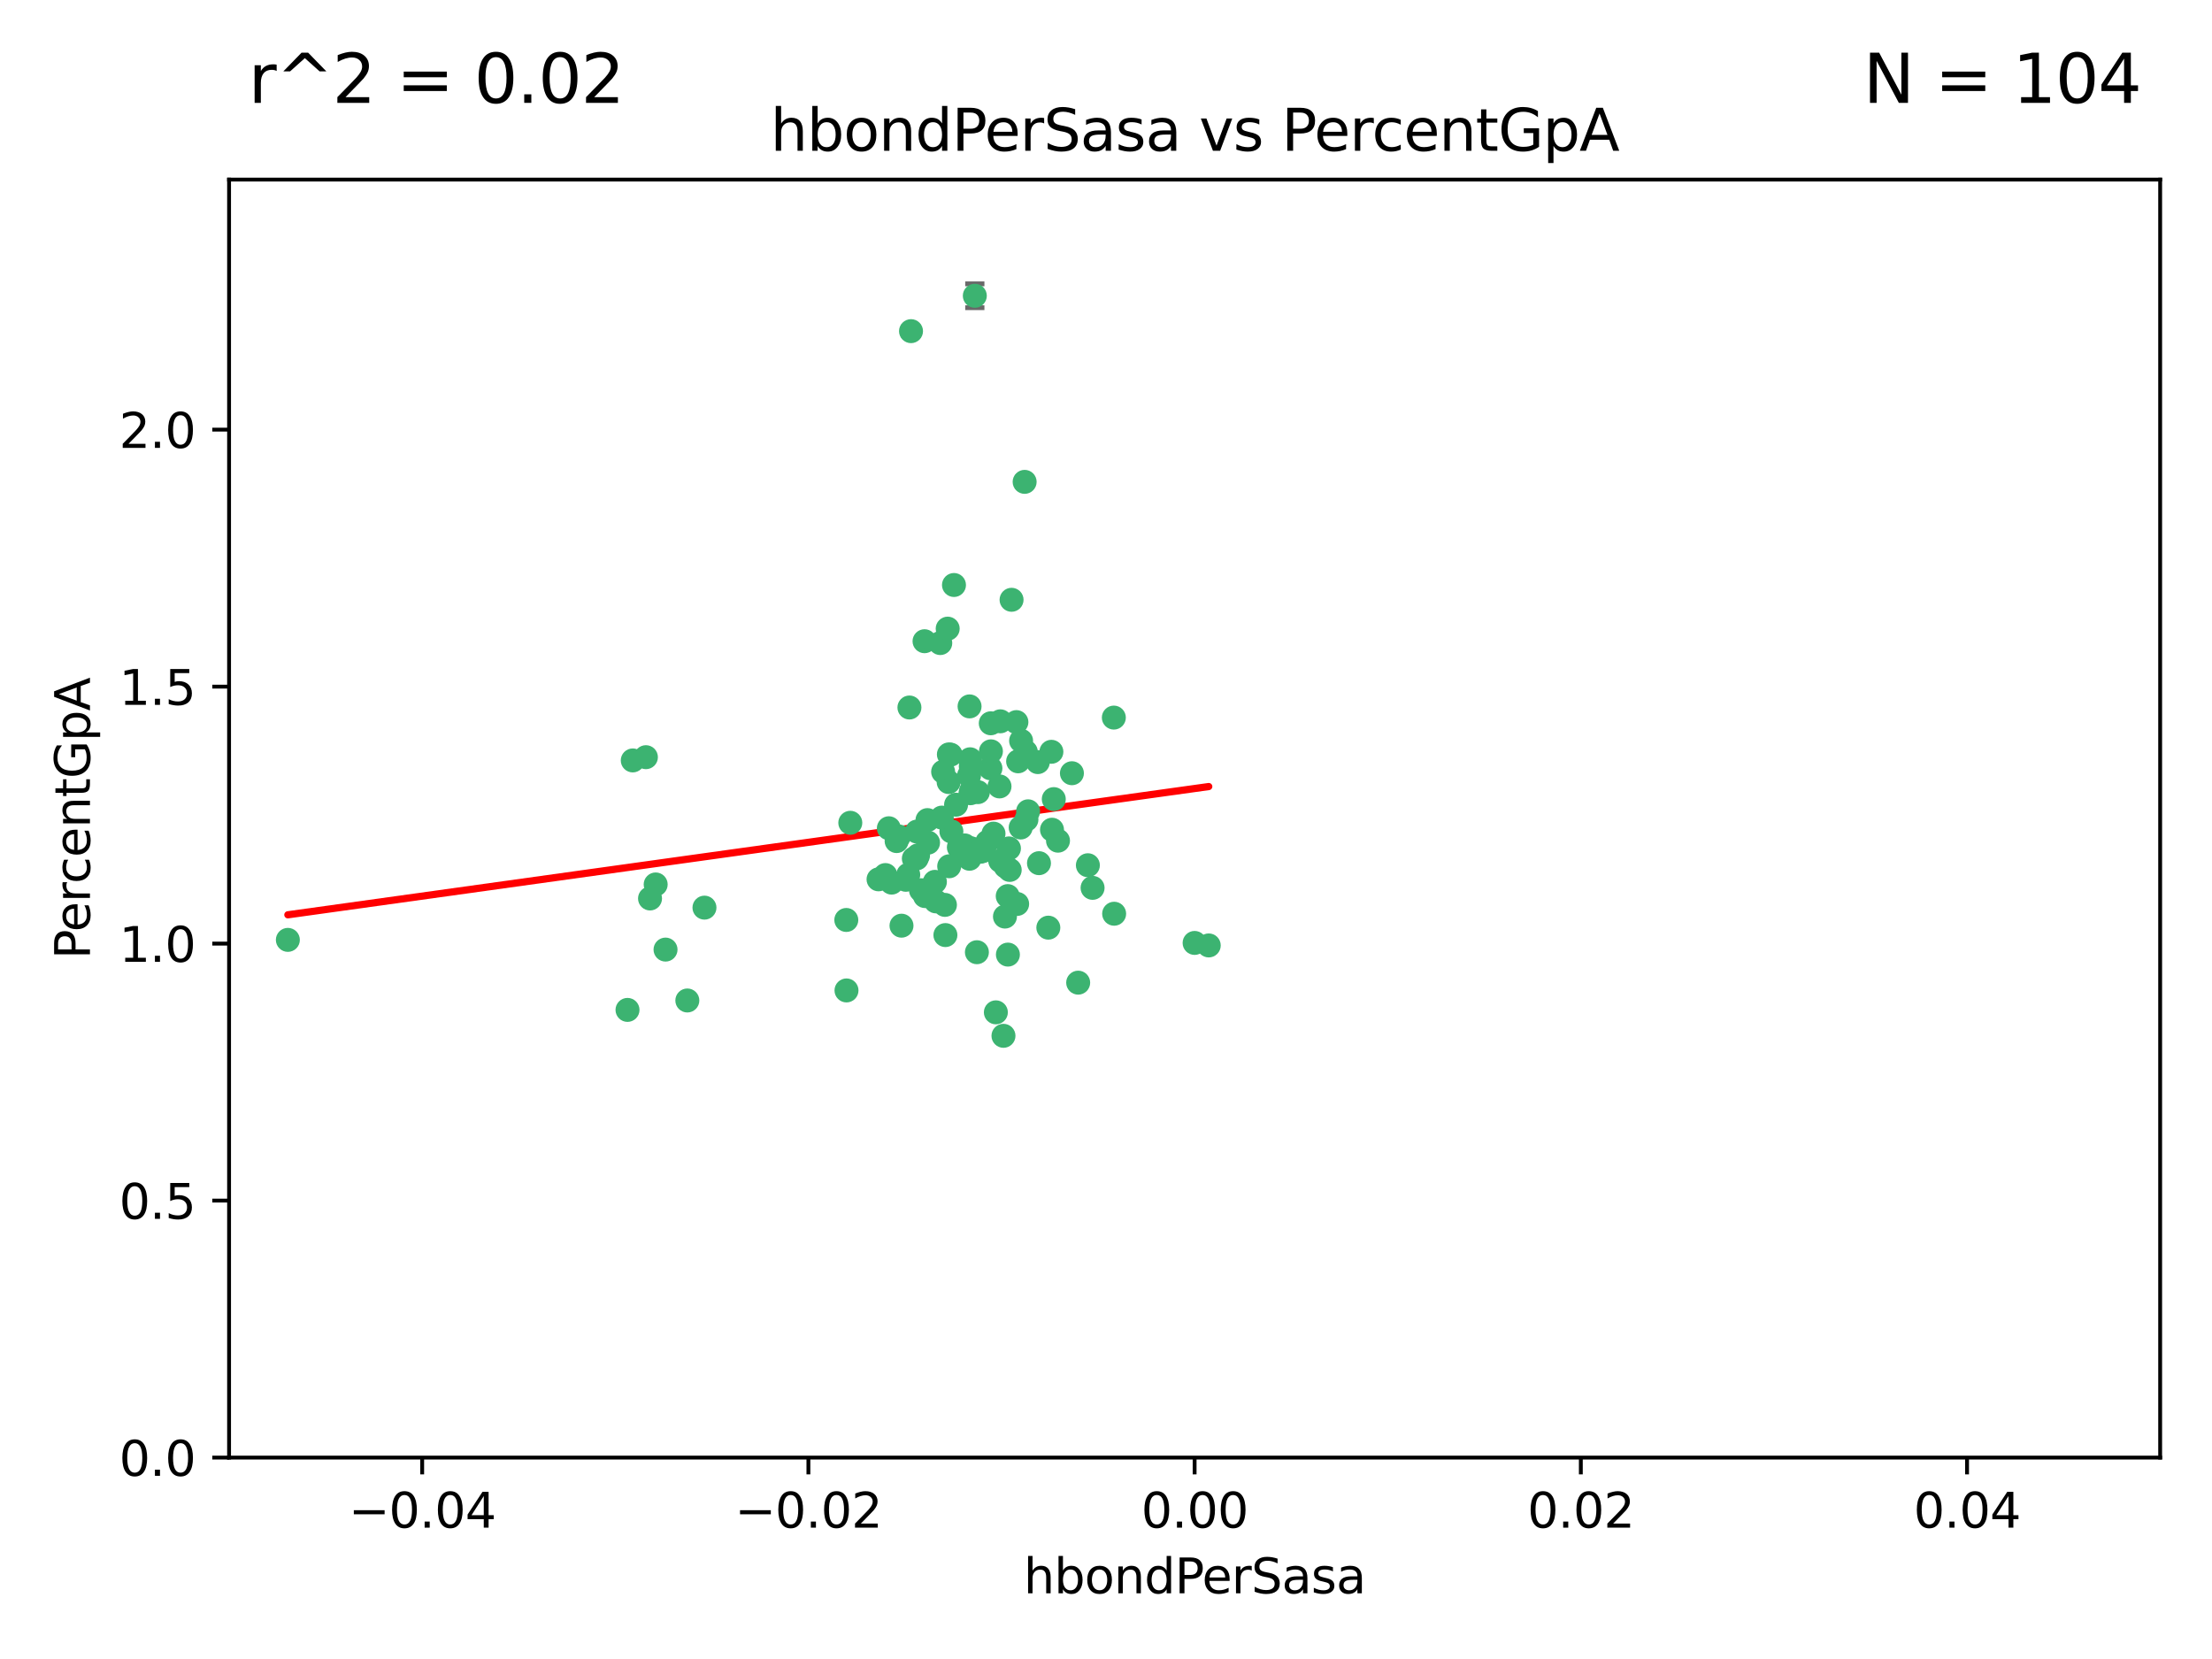 <?xml version="1.0" encoding="utf-8" standalone="no"?>
<!DOCTYPE svg PUBLIC "-//W3C//DTD SVG 1.1//EN"
  "http://www.w3.org/Graphics/SVG/1.1/DTD/svg11.dtd">
<svg xmlns:xlink="http://www.w3.org/1999/xlink" width="460.8pt" height="345.6pt" viewBox="0 0 460.8 345.6" xmlns="http://www.w3.org/2000/svg" version="1.1">
 <defs>
  <style type="text/css">*{stroke-linejoin: round; stroke-linecap: butt}</style>
 </defs>
 <g id="figure_1">
  <g id="patch_1">
   <path d="M 0 345.6 
L 460.8 345.6 
L 460.8 0 
L 0 0 
z
" style="fill: #ffffff"/>
  </g>
  <g id="axes_1">
   <g id="patch_2">
    <path d="M 47.72 303.64 
L 450 303.64 
L 450 37.411 
L 47.72 37.411 
z
" style="fill: #ffffff"/>
   </g>
   <g id="PathCollection_1">
    <defs>
     <path id="m58498f450b" d="M 0 1.118 
C 0.297 1.118 0.581 1 0.791 0.791 
C 1 0.581 1.118 0.297 1.118 0 
C 1.118 -0.297 1 -0.581 0.791 -0.791 
C 0.581 -1 0.297 -1.118 0 -1.118 
C -0.297 -1.118 -0.581 -1 -0.791 -0.791 
C -1 -0.581 -1.118 -0.297 -1.118 0 
C -1.118 0.297 -1 0.581 -0.791 0.791 
C -0.581 1 -0.297 1.118 0 1.118 
z
" style="stroke: #3cb371"/>
    </defs>
    <g clip-path="url(#p1ee26c5029)">
     <use xlink:href="#m58498f450b" x="219.523" y="166.468" style="fill: #3cb371; stroke: #3cb371"/>
     <use xlink:href="#m58498f450b" x="204.306" y="177.426" style="fill: #3cb371; stroke: #3cb371"/>
     <use xlink:href="#m58498f450b" x="213.824" y="170.737" style="fill: #3cb371; stroke: #3cb371"/>
     <use xlink:href="#m58498f450b" x="186.782" y="175.212" style="fill: #3cb371; stroke: #3cb371"/>
     <use xlink:href="#m58498f450b" x="201.871" y="161.552" style="fill: #3cb371; stroke: #3cb371"/>
     <use xlink:href="#m58498f450b" x="206.396" y="150.674" style="fill: #3cb371; stroke: #3cb371"/>
     <use xlink:href="#m58498f450b" x="201.979" y="147.155" style="fill: #3cb371; stroke: #3cb371"/>
     <use xlink:href="#m58498f450b" x="196.846" y="188.505" style="fill: #3cb371; stroke: #3cb371"/>
     <use xlink:href="#m58498f450b" x="202.089" y="158.171" style="fill: #3cb371; stroke: #3cb371"/>
     <use xlink:href="#m58498f450b" x="138.642" y="197.816" style="fill: #3cb371; stroke: #3cb371"/>
     <use xlink:href="#m58498f450b" x="206.429" y="156.518" style="fill: #3cb371; stroke: #3cb371"/>
     <use xlink:href="#m58498f450b" x="214.172" y="169.01" style="fill: #3cb371; stroke: #3cb371"/>
     <use xlink:href="#m58498f450b" x="192.597" y="133.577" style="fill: #3cb371; stroke: #3cb371"/>
     <use xlink:href="#m58498f450b" x="203.072" y="61.614" style="fill: #3cb371; stroke: #3cb371"/>
     <use xlink:href="#m58498f450b" x="189.451" y="147.386" style="fill: #3cb371; stroke: #3cb371"/>
     <use xlink:href="#m58498f450b" x="210.181" y="176.738" style="fill: #3cb371; stroke: #3cb371"/>
     <use xlink:href="#m58498f450b" x="136.589" y="184.247" style="fill: #3cb371; stroke: #3cb371"/>
     <use xlink:href="#m58498f450b" x="196.195" y="170.322" style="fill: #3cb371; stroke: #3cb371"/>
     <use xlink:href="#m58498f450b" x="213.696" y="156.616" style="fill: #3cb371; stroke: #3cb371"/>
     <use xlink:href="#m58498f450b" x="131.817" y="158.411" style="fill: #3cb371; stroke: #3cb371"/>
     <use xlink:href="#m58498f450b" x="203.713" y="165.013" style="fill: #3cb371; stroke: #3cb371"/>
     <use xlink:href="#m58498f450b" x="193.209" y="170.839" style="fill: #3cb371; stroke: #3cb371"/>
     <use xlink:href="#m58498f450b" x="209.351" y="190.938" style="fill: #3cb371; stroke: #3cb371"/>
     <use xlink:href="#m58498f450b" x="194.948" y="187.771" style="fill: #3cb371; stroke: #3cb371"/>
     <use xlink:href="#m58498f450b" x="193.211" y="185.314" style="fill: #3cb371; stroke: #3cb371"/>
     <use xlink:href="#m58498f450b" x="209.042" y="215.78" style="fill: #3cb371; stroke: #3cb371"/>
     <use xlink:href="#m58498f450b" x="206.322" y="160.047" style="fill: #3cb371; stroke: #3cb371"/>
     <use xlink:href="#m58498f450b" x="195.875" y="133.961" style="fill: #3cb371; stroke: #3cb371"/>
     <use xlink:href="#m58498f450b" x="197.622" y="162.915" style="fill: #3cb371; stroke: #3cb371"/>
     <use xlink:href="#m58498f450b" x="208.216" y="163.827" style="fill: #3cb371; stroke: #3cb371"/>
     <use xlink:href="#m58498f450b" x="184.445" y="182.29" style="fill: #3cb371; stroke: #3cb371"/>
     <use xlink:href="#m58498f450b" x="212.629" y="172.384" style="fill: #3cb371; stroke: #3cb371"/>
     <use xlink:href="#m58498f450b" x="193.331" y="175.541" style="fill: #3cb371; stroke: #3cb371"/>
     <use xlink:href="#m58498f450b" x="209.478" y="180.512" style="fill: #3cb371; stroke: #3cb371"/>
     <use xlink:href="#m58498f450b" x="196.472" y="160.773" style="fill: #3cb371; stroke: #3cb371"/>
     <use xlink:href="#m58498f450b" x="196.944" y="194.794" style="fill: #3cb371; stroke: #3cb371"/>
     <use xlink:href="#m58498f450b" x="198.034" y="157.214" style="fill: #3cb371; stroke: #3cb371"/>
     <use xlink:href="#m58498f450b" x="130.721" y="210.381" style="fill: #3cb371; stroke: #3cb371"/>
     <use xlink:href="#m58498f450b" x="197.67" y="157.156" style="fill: #3cb371; stroke: #3cb371"/>
     <use xlink:href="#m58498f450b" x="202.235" y="159.642" style="fill: #3cb371; stroke: #3cb371"/>
     <use xlink:href="#m58498f450b" x="188.704" y="183.277" style="fill: #3cb371; stroke: #3cb371"/>
     <use xlink:href="#m58498f450b" x="146.753" y="189.078" style="fill: #3cb371; stroke: #3cb371"/>
     <use xlink:href="#m58498f450b" x="183.017" y="183.18" style="fill: #3cb371; stroke: #3cb371"/>
     <use xlink:href="#m58498f450b" x="143.185" y="208.419" style="fill: #3cb371; stroke: #3cb371"/>
     <use xlink:href="#m58498f450b" x="197.734" y="180.458" style="fill: #3cb371; stroke: #3cb371"/>
     <use xlink:href="#m58498f450b" x="192.687" y="186.669" style="fill: #3cb371; stroke: #3cb371"/>
     <use xlink:href="#m58498f450b" x="219.023" y="156.612" style="fill: #3cb371; stroke: #3cb371"/>
     <use xlink:href="#m58498f450b" x="210.342" y="181.224" style="fill: #3cb371; stroke: #3cb371"/>
     <use xlink:href="#m58498f450b" x="190.369" y="178.857" style="fill: #3cb371; stroke: #3cb371"/>
     <use xlink:href="#m58498f450b" x="59.967" y="195.794" style="fill: #3cb371; stroke: #3cb371"/>
     <use xlink:href="#m58498f450b" x="176.341" y="206.326" style="fill: #3cb371; stroke: #3cb371"/>
     <use xlink:href="#m58498f450b" x="191.026" y="173.231" style="fill: #3cb371; stroke: #3cb371"/>
     <use xlink:href="#m58498f450b" x="199.166" y="167.635" style="fill: #3cb371; stroke: #3cb371"/>
     <use xlink:href="#m58498f450b" x="205.664" y="175.402" style="fill: #3cb371; stroke: #3cb371"/>
     <use xlink:href="#m58498f450b" x="203.506" y="198.364" style="fill: #3cb371; stroke: #3cb371"/>
     <use xlink:href="#m58498f450b" x="201.958" y="178.895" style="fill: #3cb371; stroke: #3cb371"/>
     <use xlink:href="#m58498f450b" x="206.966" y="173.659" style="fill: #3cb371; stroke: #3cb371"/>
     <use xlink:href="#m58498f450b" x="194.757" y="183.706" style="fill: #3cb371; stroke: #3cb371"/>
     <use xlink:href="#m58498f450b" x="190.969" y="178.823" style="fill: #3cb371; stroke: #3cb371"/>
     <use xlink:href="#m58498f450b" x="197.422" y="130.957" style="fill: #3cb371; stroke: #3cb371"/>
     <use xlink:href="#m58498f450b" x="176.3" y="191.645" style="fill: #3cb371; stroke: #3cb371"/>
     <use xlink:href="#m58498f450b" x="204.86" y="177.238" style="fill: #3cb371; stroke: #3cb371"/>
     <use xlink:href="#m58498f450b" x="209.928" y="186.674" style="fill: #3cb371; stroke: #3cb371"/>
     <use xlink:href="#m58498f450b" x="202.282" y="176.713" style="fill: #3cb371; stroke: #3cb371"/>
     <use xlink:href="#m58498f450b" x="187.248" y="174.251" style="fill: #3cb371; stroke: #3cb371"/>
     <use xlink:href="#m58498f450b" x="191.245" y="178.188" style="fill: #3cb371; stroke: #3cb371"/>
     <use xlink:href="#m58498f450b" x="185.738" y="183.865" style="fill: #3cb371; stroke: #3cb371"/>
     <use xlink:href="#m58498f450b" x="189.205" y="182.222" style="fill: #3cb371; stroke: #3cb371"/>
     <use xlink:href="#m58498f450b" x="226.625" y="180.245" style="fill: #3cb371; stroke: #3cb371"/>
     <use xlink:href="#m58498f450b" x="198.192" y="173.202" style="fill: #3cb371; stroke: #3cb371"/>
     <use xlink:href="#m58498f450b" x="208.36" y="179.334" style="fill: #3cb371; stroke: #3cb371"/>
     <use xlink:href="#m58498f450b" x="208.394" y="150.262" style="fill: #3cb371; stroke: #3cb371"/>
     <use xlink:href="#m58498f450b" x="185.162" y="172.541" style="fill: #3cb371; stroke: #3cb371"/>
     <use xlink:href="#m58498f450b" x="189.781" y="68.985" style="fill: #3cb371; stroke: #3cb371"/>
     <use xlink:href="#m58498f450b" x="216.439" y="179.815" style="fill: #3cb371; stroke: #3cb371"/>
     <use xlink:href="#m58498f450b" x="187.798" y="192.836" style="fill: #3cb371; stroke: #3cb371"/>
     <use xlink:href="#m58498f450b" x="191.862" y="185.452" style="fill: #3cb371; stroke: #3cb371"/>
     <use xlink:href="#m58498f450b" x="202.171" y="165.246" style="fill: #3cb371; stroke: #3cb371"/>
     <use xlink:href="#m58498f450b" x="211.736" y="150.426" style="fill: #3cb371; stroke: #3cb371"/>
     <use xlink:href="#m58498f450b" x="220.4" y="175.129" style="fill: #3cb371; stroke: #3cb371"/>
     <use xlink:href="#m58498f450b" x="198.73" y="121.865" style="fill: #3cb371; stroke: #3cb371"/>
     <use xlink:href="#m58498f450b" x="212.093" y="158.596" style="fill: #3cb371; stroke: #3cb371"/>
     <use xlink:href="#m58498f450b" x="200.955" y="176.11" style="fill: #3cb371; stroke: #3cb371"/>
     <use xlink:href="#m58498f450b" x="209.965" y="198.86" style="fill: #3cb371; stroke: #3cb371"/>
     <use xlink:href="#m58498f450b" x="199.749" y="176.511" style="fill: #3cb371; stroke: #3cb371"/>
     <use xlink:href="#m58498f450b" x="202.301" y="164.766" style="fill: #3cb371; stroke: #3cb371"/>
     <use xlink:href="#m58498f450b" x="210.727" y="124.947" style="fill: #3cb371; stroke: #3cb371"/>
     <use xlink:href="#m58498f450b" x="212.713" y="154.321" style="fill: #3cb371; stroke: #3cb371"/>
     <use xlink:href="#m58498f450b" x="207.456" y="210.887" style="fill: #3cb371; stroke: #3cb371"/>
     <use xlink:href="#m58498f450b" x="177.133" y="171.401" style="fill: #3cb371; stroke: #3cb371"/>
     <use xlink:href="#m58498f450b" x="219.15" y="172.846" style="fill: #3cb371; stroke: #3cb371"/>
     <use xlink:href="#m58498f450b" x="213.45" y="100.38" style="fill: #3cb371; stroke: #3cb371"/>
     <use xlink:href="#m58498f450b" x="135.413" y="187.17" style="fill: #3cb371; stroke: #3cb371"/>
     <use xlink:href="#m58498f450b" x="134.554" y="157.734" style="fill: #3cb371; stroke: #3cb371"/>
     <use xlink:href="#m58498f450b" x="223.301" y="161.077" style="fill: #3cb371; stroke: #3cb371"/>
     <use xlink:href="#m58498f450b" x="232.096" y="190.347" style="fill: #3cb371; stroke: #3cb371"/>
     <use xlink:href="#m58498f450b" x="211.89" y="188.309" style="fill: #3cb371; stroke: #3cb371"/>
     <use xlink:href="#m58498f450b" x="227.605" y="184.957" style="fill: #3cb371; stroke: #3cb371"/>
     <use xlink:href="#m58498f450b" x="216.197" y="158.76" style="fill: #3cb371; stroke: #3cb371"/>
     <use xlink:href="#m58498f450b" x="251.804" y="196.951" style="fill: #3cb371; stroke: #3cb371"/>
     <use xlink:href="#m58498f450b" x="248.86" y="196.429" style="fill: #3cb371; stroke: #3cb371"/>
     <use xlink:href="#m58498f450b" x="218.387" y="193.248" style="fill: #3cb371; stroke: #3cb371"/>
     <use xlink:href="#m58498f450b" x="232.034" y="149.487" style="fill: #3cb371; stroke: #3cb371"/>
     <use xlink:href="#m58498f450b" x="224.605" y="204.705" style="fill: #3cb371; stroke: #3cb371"/>
    </g>
   </g>
   <g id="matplotlib.axis_1">
    <g id="xtick_1">
     <g id="line2d_1">
      <defs>
       <path id="m65843ce06d" d="M 0 0 
L 0 3.5 
" style="stroke: #000000; stroke-width: 0.8"/>
      </defs>
      <g>
       <use xlink:href="#m65843ce06d" x="87.948" y="303.64" style="stroke: #000000; stroke-width: 0.8"/>
      </g>
     </g>
     <g id="text_1">
      <!-- −0.04 -->
      <g transform="translate(72.625 318.238)scale(0.1 -0.1)">
       <defs>
        <path id="DejaVuSans-2212" d="M 678 2272 
L 4684 2272 
L 4684 1741 
L 678 1741 
L 678 2272 
z
" transform="scale(0.016)"/>
        <path id="DejaVuSans-30" d="M 2034 4250 
Q 1547 4250 1301 3770 
Q 1056 3291 1056 2328 
Q 1056 1369 1301 889 
Q 1547 409 2034 409 
Q 2525 409 2770 889 
Q 3016 1369 3016 2328 
Q 3016 3291 2770 3770 
Q 2525 4250 2034 4250 
z
M 2034 4750 
Q 2819 4750 3233 4129 
Q 3647 3509 3647 2328 
Q 3647 1150 3233 529 
Q 2819 -91 2034 -91 
Q 1250 -91 836 529 
Q 422 1150 422 2328 
Q 422 3509 836 4129 
Q 1250 4750 2034 4750 
z
" transform="scale(0.016)"/>
        <path id="DejaVuSans-2e" d="M 684 794 
L 1344 794 
L 1344 0 
L 684 0 
L 684 794 
z
" transform="scale(0.016)"/>
        <path id="DejaVuSans-34" d="M 2419 4116 
L 825 1625 
L 2419 1625 
L 2419 4116 
z
M 2253 4666 
L 3047 4666 
L 3047 1625 
L 3713 1625 
L 3713 1100 
L 3047 1100 
L 3047 0 
L 2419 0 
L 2419 1100 
L 313 1100 
L 313 1709 
L 2253 4666 
z
" transform="scale(0.016)"/>
       </defs>
       <use xlink:href="#DejaVuSans-2212"/>
       <use xlink:href="#DejaVuSans-30" x="83.789"/>
       <use xlink:href="#DejaVuSans-2e" x="147.412"/>
       <use xlink:href="#DejaVuSans-30" x="179.199"/>
       <use xlink:href="#DejaVuSans-34" x="242.822"/>
      </g>
     </g>
    </g>
    <g id="xtick_2">
     <g id="line2d_2">
      <g>
       <use xlink:href="#m65843ce06d" x="168.404" y="303.64" style="stroke: #000000; stroke-width: 0.8"/>
      </g>
     </g>
     <g id="text_2">
      <!-- −0.02 -->
      <g transform="translate(153.081 318.238)scale(0.1 -0.1)">
       <defs>
        <path id="DejaVuSans-32" d="M 1228 531 
L 3431 531 
L 3431 0 
L 469 0 
L 469 531 
Q 828 903 1448 1529 
Q 2069 2156 2228 2338 
Q 2531 2678 2651 2914 
Q 2772 3150 2772 3378 
Q 2772 3750 2511 3984 
Q 2250 4219 1831 4219 
Q 1534 4219 1204 4116 
Q 875 4013 500 3803 
L 500 4441 
Q 881 4594 1212 4672 
Q 1544 4750 1819 4750 
Q 2544 4750 2975 4387 
Q 3406 4025 3406 3419 
Q 3406 3131 3298 2873 
Q 3191 2616 2906 2266 
Q 2828 2175 2409 1742 
Q 1991 1309 1228 531 
z
" transform="scale(0.016)"/>
       </defs>
       <use xlink:href="#DejaVuSans-2212"/>
       <use xlink:href="#DejaVuSans-30" x="83.789"/>
       <use xlink:href="#DejaVuSans-2e" x="147.412"/>
       <use xlink:href="#DejaVuSans-30" x="179.199"/>
       <use xlink:href="#DejaVuSans-32" x="242.822"/>
      </g>
     </g>
    </g>
    <g id="xtick_3">
     <g id="line2d_3">
      <g>
       <use xlink:href="#m65843ce06d" x="248.86" y="303.64" style="stroke: #000000; stroke-width: 0.8"/>
      </g>
     </g>
     <g id="text_3">
      <!-- 0.00 -->
      <g transform="translate(237.727 318.238)scale(0.1 -0.1)">
       <use xlink:href="#DejaVuSans-30"/>
       <use xlink:href="#DejaVuSans-2e" x="63.623"/>
       <use xlink:href="#DejaVuSans-30" x="95.41"/>
       <use xlink:href="#DejaVuSans-30" x="159.033"/>
      </g>
     </g>
    </g>
    <g id="xtick_4">
     <g id="line2d_4">
      <g>
       <use xlink:href="#m65843ce06d" x="329.316" y="303.64" style="stroke: #000000; stroke-width: 0.8"/>
      </g>
     </g>
     <g id="text_4">
      <!-- 0.02 -->
      <g transform="translate(318.183 318.238)scale(0.1 -0.1)">
       <use xlink:href="#DejaVuSans-30"/>
       <use xlink:href="#DejaVuSans-2e" x="63.623"/>
       <use xlink:href="#DejaVuSans-30" x="95.41"/>
       <use xlink:href="#DejaVuSans-32" x="159.033"/>
      </g>
     </g>
    </g>
    <g id="xtick_5">
     <g id="line2d_5">
      <g>
       <use xlink:href="#m65843ce06d" x="409.772" y="303.64" style="stroke: #000000; stroke-width: 0.8"/>
      </g>
     </g>
     <g id="text_5">
      <!-- 0.04 -->
      <g transform="translate(398.639 318.238)scale(0.1 -0.1)">
       <use xlink:href="#DejaVuSans-30"/>
       <use xlink:href="#DejaVuSans-2e" x="63.623"/>
       <use xlink:href="#DejaVuSans-30" x="95.41"/>
       <use xlink:href="#DejaVuSans-34" x="159.033"/>
      </g>
     </g>
    </g>
    <g id="text_6">
     <!-- hbondPerSasa -->
     <g transform="translate(213.242 331.917)scale(0.1 -0.1)">
      <defs>
       <path id="DejaVuSans-68" d="M 3513 2113 
L 3513 0 
L 2938 0 
L 2938 2094 
Q 2938 2591 2744 2837 
Q 2550 3084 2163 3084 
Q 1697 3084 1428 2787 
Q 1159 2491 1159 1978 
L 1159 0 
L 581 0 
L 581 4863 
L 1159 4863 
L 1159 2956 
Q 1366 3272 1645 3428 
Q 1925 3584 2291 3584 
Q 2894 3584 3203 3211 
Q 3513 2838 3513 2113 
z
" transform="scale(0.016)"/>
       <path id="DejaVuSans-62" d="M 3116 1747 
Q 3116 2381 2855 2742 
Q 2594 3103 2138 3103 
Q 1681 3103 1420 2742 
Q 1159 2381 1159 1747 
Q 1159 1113 1420 752 
Q 1681 391 2138 391 
Q 2594 391 2855 752 
Q 3116 1113 3116 1747 
z
M 1159 2969 
Q 1341 3281 1617 3432 
Q 1894 3584 2278 3584 
Q 2916 3584 3314 3078 
Q 3713 2572 3713 1747 
Q 3713 922 3314 415 
Q 2916 -91 2278 -91 
Q 1894 -91 1617 61 
Q 1341 213 1159 525 
L 1159 0 
L 581 0 
L 581 4863 
L 1159 4863 
L 1159 2969 
z
" transform="scale(0.016)"/>
       <path id="DejaVuSans-6f" d="M 1959 3097 
Q 1497 3097 1228 2736 
Q 959 2375 959 1747 
Q 959 1119 1226 758 
Q 1494 397 1959 397 
Q 2419 397 2687 759 
Q 2956 1122 2956 1747 
Q 2956 2369 2687 2733 
Q 2419 3097 1959 3097 
z
M 1959 3584 
Q 2709 3584 3137 3096 
Q 3566 2609 3566 1747 
Q 3566 888 3137 398 
Q 2709 -91 1959 -91 
Q 1206 -91 779 398 
Q 353 888 353 1747 
Q 353 2609 779 3096 
Q 1206 3584 1959 3584 
z
" transform="scale(0.016)"/>
       <path id="DejaVuSans-6e" d="M 3513 2113 
L 3513 0 
L 2938 0 
L 2938 2094 
Q 2938 2591 2744 2837 
Q 2550 3084 2163 3084 
Q 1697 3084 1428 2787 
Q 1159 2491 1159 1978 
L 1159 0 
L 581 0 
L 581 3500 
L 1159 3500 
L 1159 2956 
Q 1366 3272 1645 3428 
Q 1925 3584 2291 3584 
Q 2894 3584 3203 3211 
Q 3513 2838 3513 2113 
z
" transform="scale(0.016)"/>
       <path id="DejaVuSans-64" d="M 2906 2969 
L 2906 4863 
L 3481 4863 
L 3481 0 
L 2906 0 
L 2906 525 
Q 2725 213 2448 61 
Q 2172 -91 1784 -91 
Q 1150 -91 751 415 
Q 353 922 353 1747 
Q 353 2572 751 3078 
Q 1150 3584 1784 3584 
Q 2172 3584 2448 3432 
Q 2725 3281 2906 2969 
z
M 947 1747 
Q 947 1113 1208 752 
Q 1469 391 1925 391 
Q 2381 391 2643 752 
Q 2906 1113 2906 1747 
Q 2906 2381 2643 2742 
Q 2381 3103 1925 3103 
Q 1469 3103 1208 2742 
Q 947 2381 947 1747 
z
" transform="scale(0.016)"/>
       <path id="DejaVuSans-50" d="M 1259 4147 
L 1259 2394 
L 2053 2394 
Q 2494 2394 2734 2622 
Q 2975 2850 2975 3272 
Q 2975 3691 2734 3919 
Q 2494 4147 2053 4147 
L 1259 4147 
z
M 628 4666 
L 2053 4666 
Q 2838 4666 3239 4311 
Q 3641 3956 3641 3272 
Q 3641 2581 3239 2228 
Q 2838 1875 2053 1875 
L 1259 1875 
L 1259 0 
L 628 0 
L 628 4666 
z
" transform="scale(0.016)"/>
       <path id="DejaVuSans-65" d="M 3597 1894 
L 3597 1613 
L 953 1613 
Q 991 1019 1311 708 
Q 1631 397 2203 397 
Q 2534 397 2845 478 
Q 3156 559 3463 722 
L 3463 178 
Q 3153 47 2828 -22 
Q 2503 -91 2169 -91 
Q 1331 -91 842 396 
Q 353 884 353 1716 
Q 353 2575 817 3079 
Q 1281 3584 2069 3584 
Q 2775 3584 3186 3129 
Q 3597 2675 3597 1894 
z
M 3022 2063 
Q 3016 2534 2758 2815 
Q 2500 3097 2075 3097 
Q 1594 3097 1305 2825 
Q 1016 2553 972 2059 
L 3022 2063 
z
" transform="scale(0.016)"/>
       <path id="DejaVuSans-72" d="M 2631 2963 
Q 2534 3019 2420 3045 
Q 2306 3072 2169 3072 
Q 1681 3072 1420 2755 
Q 1159 2438 1159 1844 
L 1159 0 
L 581 0 
L 581 3500 
L 1159 3500 
L 1159 2956 
Q 1341 3275 1631 3429 
Q 1922 3584 2338 3584 
Q 2397 3584 2469 3576 
Q 2541 3569 2628 3553 
L 2631 2963 
z
" transform="scale(0.016)"/>
       <path id="DejaVuSans-53" d="M 3425 4513 
L 3425 3897 
Q 3066 4069 2747 4153 
Q 2428 4238 2131 4238 
Q 1616 4238 1336 4038 
Q 1056 3838 1056 3469 
Q 1056 3159 1242 3001 
Q 1428 2844 1947 2747 
L 2328 2669 
Q 3034 2534 3370 2195 
Q 3706 1856 3706 1288 
Q 3706 609 3251 259 
Q 2797 -91 1919 -91 
Q 1588 -91 1214 -16 
Q 841 59 441 206 
L 441 856 
Q 825 641 1194 531 
Q 1563 422 1919 422 
Q 2459 422 2753 634 
Q 3047 847 3047 1241 
Q 3047 1584 2836 1778 
Q 2625 1972 2144 2069 
L 1759 2144 
Q 1053 2284 737 2584 
Q 422 2884 422 3419 
Q 422 4038 858 4394 
Q 1294 4750 2059 4750 
Q 2388 4750 2728 4690 
Q 3069 4631 3425 4513 
z
" transform="scale(0.016)"/>
       <path id="DejaVuSans-61" d="M 2194 1759 
Q 1497 1759 1228 1600 
Q 959 1441 959 1056 
Q 959 750 1161 570 
Q 1363 391 1709 391 
Q 2188 391 2477 730 
Q 2766 1069 2766 1631 
L 2766 1759 
L 2194 1759 
z
M 3341 1997 
L 3341 0 
L 2766 0 
L 2766 531 
Q 2569 213 2275 61 
Q 1981 -91 1556 -91 
Q 1019 -91 701 211 
Q 384 513 384 1019 
Q 384 1609 779 1909 
Q 1175 2209 1959 2209 
L 2766 2209 
L 2766 2266 
Q 2766 2663 2505 2880 
Q 2244 3097 1772 3097 
Q 1472 3097 1187 3025 
Q 903 2953 641 2809 
L 641 3341 
Q 956 3463 1253 3523 
Q 1550 3584 1831 3584 
Q 2591 3584 2966 3190 
Q 3341 2797 3341 1997 
z
" transform="scale(0.016)"/>
       <path id="DejaVuSans-73" d="M 2834 3397 
L 2834 2853 
Q 2591 2978 2328 3040 
Q 2066 3103 1784 3103 
Q 1356 3103 1142 2972 
Q 928 2841 928 2578 
Q 928 2378 1081 2264 
Q 1234 2150 1697 2047 
L 1894 2003 
Q 2506 1872 2764 1633 
Q 3022 1394 3022 966 
Q 3022 478 2636 193 
Q 2250 -91 1575 -91 
Q 1294 -91 989 -36 
Q 684 19 347 128 
L 347 722 
Q 666 556 975 473 
Q 1284 391 1588 391 
Q 1994 391 2212 530 
Q 2431 669 2431 922 
Q 2431 1156 2273 1281 
Q 2116 1406 1581 1522 
L 1381 1569 
Q 847 1681 609 1914 
Q 372 2147 372 2553 
Q 372 3047 722 3315 
Q 1072 3584 1716 3584 
Q 2034 3584 2315 3537 
Q 2597 3491 2834 3397 
z
" transform="scale(0.016)"/>
      </defs>
      <use xlink:href="#DejaVuSans-68"/>
      <use xlink:href="#DejaVuSans-62" x="63.379"/>
      <use xlink:href="#DejaVuSans-6f" x="126.855"/>
      <use xlink:href="#DejaVuSans-6e" x="188.037"/>
      <use xlink:href="#DejaVuSans-64" x="251.416"/>
      <use xlink:href="#DejaVuSans-50" x="314.893"/>
      <use xlink:href="#DejaVuSans-65" x="371.57"/>
      <use xlink:href="#DejaVuSans-72" x="433.094"/>
      <use xlink:href="#DejaVuSans-53" x="474.207"/>
      <use xlink:href="#DejaVuSans-61" x="537.684"/>
      <use xlink:href="#DejaVuSans-73" x="598.963"/>
      <use xlink:href="#DejaVuSans-61" x="651.062"/>
     </g>
    </g>
   </g>
   <g id="matplotlib.axis_2">
    <g id="ytick_1">
     <g id="line2d_6">
      <defs>
       <path id="m79cbce3a17" d="M 0 0 
L -3.5 0 
" style="stroke: #000000; stroke-width: 0.8"/>
      </defs>
      <g>
       <use xlink:href="#m79cbce3a17" x="47.72" y="303.64" style="stroke: #000000; stroke-width: 0.8"/>
      </g>
     </g>
     <g id="text_7">
      <!-- 0.0 -->
      <g transform="translate(24.817 307.439)scale(0.1 -0.1)">
       <use xlink:href="#DejaVuSans-30"/>
       <use xlink:href="#DejaVuSans-2e" x="63.623"/>
       <use xlink:href="#DejaVuSans-30" x="95.41"/>
      </g>
     </g>
    </g>
    <g id="ytick_2">
     <g id="line2d_7">
      <g>
       <use xlink:href="#m79cbce3a17" x="47.72" y="250.105" style="stroke: #000000; stroke-width: 0.8"/>
      </g>
     </g>
     <g id="text_8">
      <!-- 0.5 -->
      <g transform="translate(24.817 253.905)scale(0.1 -0.1)">
       <defs>
        <path id="DejaVuSans-35" d="M 691 4666 
L 3169 4666 
L 3169 4134 
L 1269 4134 
L 1269 2991 
Q 1406 3038 1543 3061 
Q 1681 3084 1819 3084 
Q 2600 3084 3056 2656 
Q 3513 2228 3513 1497 
Q 3513 744 3044 326 
Q 2575 -91 1722 -91 
Q 1428 -91 1123 -41 
Q 819 9 494 109 
L 494 744 
Q 775 591 1075 516 
Q 1375 441 1709 441 
Q 2250 441 2565 725 
Q 2881 1009 2881 1497 
Q 2881 1984 2565 2268 
Q 2250 2553 1709 2553 
Q 1456 2553 1204 2497 
Q 953 2441 691 2322 
L 691 4666 
z
" transform="scale(0.016)"/>
       </defs>
       <use xlink:href="#DejaVuSans-30"/>
       <use xlink:href="#DejaVuSans-2e" x="63.623"/>
       <use xlink:href="#DejaVuSans-35" x="95.41"/>
      </g>
     </g>
    </g>
    <g id="ytick_3">
     <g id="line2d_8">
      <g>
       <use xlink:href="#m79cbce3a17" x="47.72" y="196.571" style="stroke: #000000; stroke-width: 0.8"/>
      </g>
     </g>
     <g id="text_9">
      <!-- 1.0 -->
      <g transform="translate(24.817 200.37)scale(0.1 -0.1)">
       <defs>
        <path id="DejaVuSans-31" d="M 794 531 
L 1825 531 
L 1825 4091 
L 703 3866 
L 703 4441 
L 1819 4666 
L 2450 4666 
L 2450 531 
L 3481 531 
L 3481 0 
L 794 0 
L 794 531 
z
" transform="scale(0.016)"/>
       </defs>
       <use xlink:href="#DejaVuSans-31"/>
       <use xlink:href="#DejaVuSans-2e" x="63.623"/>
       <use xlink:href="#DejaVuSans-30" x="95.41"/>
      </g>
     </g>
    </g>
    <g id="ytick_4">
     <g id="line2d_9">
      <g>
       <use xlink:href="#m79cbce3a17" x="47.72" y="143.036" style="stroke: #000000; stroke-width: 0.8"/>
      </g>
     </g>
     <g id="text_10">
      <!-- 1.5 -->
      <g transform="translate(24.817 146.835)scale(0.1 -0.1)">
       <use xlink:href="#DejaVuSans-31"/>
       <use xlink:href="#DejaVuSans-2e" x="63.623"/>
       <use xlink:href="#DejaVuSans-35" x="95.41"/>
      </g>
     </g>
    </g>
    <g id="ytick_5">
     <g id="line2d_10">
      <g>
       <use xlink:href="#m79cbce3a17" x="47.72" y="89.501" style="stroke: #000000; stroke-width: 0.8"/>
      </g>
     </g>
     <g id="text_11">
      <!-- 2.0 -->
      <g transform="translate(24.817 93.301)scale(0.1 -0.1)">
       <use xlink:href="#DejaVuSans-32"/>
       <use xlink:href="#DejaVuSans-2e" x="63.623"/>
       <use xlink:href="#DejaVuSans-30" x="95.41"/>
      </g>
     </g>
    </g>
    <g id="text_12">
     <!-- PercentGpA -->
     <g transform="translate(18.737 199.802)rotate(-90)scale(0.1 -0.1)">
      <defs>
       <path id="DejaVuSans-63" d="M 3122 3366 
L 3122 2828 
Q 2878 2963 2633 3030 
Q 2388 3097 2138 3097 
Q 1578 3097 1268 2742 
Q 959 2388 959 1747 
Q 959 1106 1268 751 
Q 1578 397 2138 397 
Q 2388 397 2633 464 
Q 2878 531 3122 666 
L 3122 134 
Q 2881 22 2623 -34 
Q 2366 -91 2075 -91 
Q 1284 -91 818 406 
Q 353 903 353 1747 
Q 353 2603 823 3093 
Q 1294 3584 2113 3584 
Q 2378 3584 2631 3529 
Q 2884 3475 3122 3366 
z
" transform="scale(0.016)"/>
       <path id="DejaVuSans-74" d="M 1172 4494 
L 1172 3500 
L 2356 3500 
L 2356 3053 
L 1172 3053 
L 1172 1153 
Q 1172 725 1289 603 
Q 1406 481 1766 481 
L 2356 481 
L 2356 0 
L 1766 0 
Q 1100 0 847 248 
Q 594 497 594 1153 
L 594 3053 
L 172 3053 
L 172 3500 
L 594 3500 
L 594 4494 
L 1172 4494 
z
" transform="scale(0.016)"/>
       <path id="DejaVuSans-47" d="M 3809 666 
L 3809 1919 
L 2778 1919 
L 2778 2438 
L 4434 2438 
L 4434 434 
Q 4069 175 3628 42 
Q 3188 -91 2688 -91 
Q 1594 -91 976 548 
Q 359 1188 359 2328 
Q 359 3472 976 4111 
Q 1594 4750 2688 4750 
Q 3144 4750 3555 4637 
Q 3966 4525 4313 4306 
L 4313 3634 
Q 3963 3931 3569 4081 
Q 3175 4231 2741 4231 
Q 1884 4231 1454 3753 
Q 1025 3275 1025 2328 
Q 1025 1384 1454 906 
Q 1884 428 2741 428 
Q 3075 428 3337 486 
Q 3600 544 3809 666 
z
" transform="scale(0.016)"/>
       <path id="DejaVuSans-70" d="M 1159 525 
L 1159 -1331 
L 581 -1331 
L 581 3500 
L 1159 3500 
L 1159 2969 
Q 1341 3281 1617 3432 
Q 1894 3584 2278 3584 
Q 2916 3584 3314 3078 
Q 3713 2572 3713 1747 
Q 3713 922 3314 415 
Q 2916 -91 2278 -91 
Q 1894 -91 1617 61 
Q 1341 213 1159 525 
z
M 3116 1747 
Q 3116 2381 2855 2742 
Q 2594 3103 2138 3103 
Q 1681 3103 1420 2742 
Q 1159 2381 1159 1747 
Q 1159 1113 1420 752 
Q 1681 391 2138 391 
Q 2594 391 2855 752 
Q 3116 1113 3116 1747 
z
" transform="scale(0.016)"/>
       <path id="DejaVuSans-41" d="M 2188 4044 
L 1331 1722 
L 3047 1722 
L 2188 4044 
z
M 1831 4666 
L 2547 4666 
L 4325 0 
L 3669 0 
L 3244 1197 
L 1141 1197 
L 716 0 
L 50 0 
L 1831 4666 
z
" transform="scale(0.016)"/>
      </defs>
      <use xlink:href="#DejaVuSans-50"/>
      <use xlink:href="#DejaVuSans-65" x="56.678"/>
      <use xlink:href="#DejaVuSans-72" x="118.201"/>
      <use xlink:href="#DejaVuSans-63" x="157.064"/>
      <use xlink:href="#DejaVuSans-65" x="212.045"/>
      <use xlink:href="#DejaVuSans-6e" x="273.568"/>
      <use xlink:href="#DejaVuSans-74" x="336.947"/>
      <use xlink:href="#DejaVuSans-47" x="376.156"/>
      <use xlink:href="#DejaVuSans-70" x="453.646"/>
      <use xlink:href="#DejaVuSans-41" x="517.123"/>
     </g>
    </g>
   </g>
   <g id="LineCollection_1">
    <path d="M 219.523 166.567 
L 219.523 166.369 
" clip-path="url(#p1ee26c5029)" style="fill: none; stroke: #696969"/>
    <path d="M 204.306 177.476 
L 204.306 177.376 
" clip-path="url(#p1ee26c5029)" style="fill: none; stroke: #696969"/>
    <path d="M 213.824 170.789 
L 213.824 170.686 
" clip-path="url(#p1ee26c5029)" style="fill: none; stroke: #696969"/>
    <path d="M 186.782 175.258 
L 186.782 175.167 
" clip-path="url(#p1ee26c5029)" style="fill: none; stroke: #696969"/>
    <path d="M 201.871 161.677 
L 201.871 161.426 
" clip-path="url(#p1ee26c5029)" style="fill: none; stroke: #696969"/>
    <path d="M 206.396 151.018 
L 206.396 150.331 
" clip-path="url(#p1ee26c5029)" style="fill: none; stroke: #696969"/>
    <path d="M 201.979 147.254 
L 201.979 147.057 
" clip-path="url(#p1ee26c5029)" style="fill: none; stroke: #696969"/>
    <path d="M 196.846 188.662 
L 196.846 188.348 
" clip-path="url(#p1ee26c5029)" style="fill: none; stroke: #696969"/>
    <path d="M 202.089 158.225 
L 202.089 158.118 
" clip-path="url(#p1ee26c5029)" style="fill: none; stroke: #696969"/>
    <path d="M 138.642 197.834 
L 138.642 197.797 
" clip-path="url(#p1ee26c5029)" style="fill: none; stroke: #696969"/>
    <path d="M 206.429 156.58 
L 206.429 156.457 
" clip-path="url(#p1ee26c5029)" style="fill: none; stroke: #696969"/>
    <path d="M 214.172 169.203 
L 214.172 168.817 
" clip-path="url(#p1ee26c5029)" style="fill: none; stroke: #696969"/>
    <path d="M 192.597 133.684 
L 192.597 133.47 
" clip-path="url(#p1ee26c5029)" style="fill: none; stroke: #696969"/>
    <path d="M 203.072 64.1 
L 203.072 59.128 
" clip-path="url(#p1ee26c5029)" style="fill: none; stroke: #696969"/>
    <path d="M 189.451 147.639 
L 189.451 147.133 
" clip-path="url(#p1ee26c5029)" style="fill: none; stroke: #696969"/>
    <path d="M 210.181 177.161 
L 210.181 176.315 
" clip-path="url(#p1ee26c5029)" style="fill: none; stroke: #696969"/>
    <path d="M 136.589 184.315 
L 136.589 184.179 
" clip-path="url(#p1ee26c5029)" style="fill: none; stroke: #696969"/>
    <path d="M 196.195 170.497 
L 196.195 170.148 
" clip-path="url(#p1ee26c5029)" style="fill: none; stroke: #696969"/>
    <path d="M 213.696 156.793 
L 213.696 156.439 
" clip-path="url(#p1ee26c5029)" style="fill: none; stroke: #696969"/>
    <path d="M 131.817 158.729 
L 131.817 158.094 
" clip-path="url(#p1ee26c5029)" style="fill: none; stroke: #696969"/>
    <path d="M 203.713 165.183 
L 203.713 164.843 
" clip-path="url(#p1ee26c5029)" style="fill: none; stroke: #696969"/>
    <path d="M 193.209 170.987 
L 193.209 170.691 
" clip-path="url(#p1ee26c5029)" style="fill: none; stroke: #696969"/>
    <path d="M 209.351 191.16 
L 209.351 190.715 
" clip-path="url(#p1ee26c5029)" style="fill: none; stroke: #696969"/>
    <path d="M 194.948 188.498 
L 194.948 187.045 
" clip-path="url(#p1ee26c5029)" style="fill: none; stroke: #696969"/>
    <path d="M 193.211 185.378 
L 193.211 185.251 
" clip-path="url(#p1ee26c5029)" style="fill: none; stroke: #696969"/>
    <path d="M 209.042 216.077 
L 209.042 215.482 
" clip-path="url(#p1ee26c5029)" style="fill: none; stroke: #696969"/>
    <path d="M 206.322 160.208 
L 206.322 159.886 
" clip-path="url(#p1ee26c5029)" style="fill: none; stroke: #696969"/>
    <path d="M 195.875 134.628 
L 195.875 133.293 
" clip-path="url(#p1ee26c5029)" style="fill: none; stroke: #696969"/>
    <path d="M 197.622 162.954 
L 197.622 162.875 
" clip-path="url(#p1ee26c5029)" style="fill: none; stroke: #696969"/>
    <path d="M 208.216 163.992 
L 208.216 163.662 
" clip-path="url(#p1ee26c5029)" style="fill: none; stroke: #696969"/>
    <path d="M 184.445 182.37 
L 184.445 182.209 
" clip-path="url(#p1ee26c5029)" style="fill: none; stroke: #696969"/>
    <path d="M 212.629 172.648 
L 212.629 172.12 
" clip-path="url(#p1ee26c5029)" style="fill: none; stroke: #696969"/>
    <path d="M 193.331 175.623 
L 193.331 175.459 
" clip-path="url(#p1ee26c5029)" style="fill: none; stroke: #696969"/>
    <path d="M 209.478 180.616 
L 209.478 180.408 
" clip-path="url(#p1ee26c5029)" style="fill: none; stroke: #696969"/>
    <path d="M 196.472 161.174 
L 196.472 160.371 
" clip-path="url(#p1ee26c5029)" style="fill: none; stroke: #696969"/>
    <path d="M 196.944 194.872 
L 196.944 194.717 
" clip-path="url(#p1ee26c5029)" style="fill: none; stroke: #696969"/>
    <path d="M 198.034 157.377 
L 198.034 157.052 
" clip-path="url(#p1ee26c5029)" style="fill: none; stroke: #696969"/>
    <path d="M 130.721 210.454 
L 130.721 210.308 
" clip-path="url(#p1ee26c5029)" style="fill: none; stroke: #696969"/>
    <path d="M 197.67 157.228 
L 197.67 157.084 
" clip-path="url(#p1ee26c5029)" style="fill: none; stroke: #696969"/>
    <path d="M 202.235 159.839 
L 202.235 159.446 
" clip-path="url(#p1ee26c5029)" style="fill: none; stroke: #696969"/>
    <path d="M 188.704 183.392 
L 188.704 183.163 
" clip-path="url(#p1ee26c5029)" style="fill: none; stroke: #696969"/>
    <path d="M 146.753 189.261 
L 146.753 188.896 
" clip-path="url(#p1ee26c5029)" style="fill: none; stroke: #696969"/>
    <path d="M 183.017 183.301 
L 183.017 183.059 
" clip-path="url(#p1ee26c5029)" style="fill: none; stroke: #696969"/>
    <path d="M 143.185 208.462 
L 143.185 208.375 
" clip-path="url(#p1ee26c5029)" style="fill: none; stroke: #696969"/>
    <path d="M 197.734 180.523 
L 197.734 180.393 
" clip-path="url(#p1ee26c5029)" style="fill: none; stroke: #696969"/>
    <path d="M 192.687 187.075 
L 192.687 186.262 
" clip-path="url(#p1ee26c5029)" style="fill: none; stroke: #696969"/>
    <path d="M 219.023 157.478 
L 219.023 155.746 
" clip-path="url(#p1ee26c5029)" style="fill: none; stroke: #696969"/>
    <path d="M 210.342 181.289 
L 210.342 181.159 
" clip-path="url(#p1ee26c5029)" style="fill: none; stroke: #696969"/>
    <path d="M 190.369 179.056 
L 190.369 178.658 
" clip-path="url(#p1ee26c5029)" style="fill: none; stroke: #696969"/>
    <path d="M 59.967 195.893 
L 59.967 195.694 
" clip-path="url(#p1ee26c5029)" style="fill: none; stroke: #696969"/>
    <path d="M 176.341 206.525 
L 176.341 206.128 
" clip-path="url(#p1ee26c5029)" style="fill: none; stroke: #696969"/>
    <path d="M 191.026 173.37 
L 191.026 173.091 
" clip-path="url(#p1ee26c5029)" style="fill: none; stroke: #696969"/>
    <path d="M 199.166 167.829 
L 199.166 167.442 
" clip-path="url(#p1ee26c5029)" style="fill: none; stroke: #696969"/>
    <path d="M 205.664 175.487 
L 205.664 175.316 
" clip-path="url(#p1ee26c5029)" style="fill: none; stroke: #696969"/>
    <path d="M 203.506 198.613 
L 203.506 198.115 
" clip-path="url(#p1ee26c5029)" style="fill: none; stroke: #696969"/>
    <path d="M 201.958 178.989 
L 201.958 178.801 
" clip-path="url(#p1ee26c5029)" style="fill: none; stroke: #696969"/>
    <path d="M 206.966 173.782 
L 206.966 173.536 
" clip-path="url(#p1ee26c5029)" style="fill: none; stroke: #696969"/>
    <path d="M 194.757 183.928 
L 194.757 183.484 
" clip-path="url(#p1ee26c5029)" style="fill: none; stroke: #696969"/>
    <path d="M 190.969 178.896 
L 190.969 178.75 
" clip-path="url(#p1ee26c5029)" style="fill: none; stroke: #696969"/>
    <path d="M 197.422 131.058 
L 197.422 130.857 
" clip-path="url(#p1ee26c5029)" style="fill: none; stroke: #696969"/>
    <path d="M 176.3 191.911 
L 176.3 191.38 
" clip-path="url(#p1ee26c5029)" style="fill: none; stroke: #696969"/>
    <path d="M 204.86 177.332 
L 204.86 177.145 
" clip-path="url(#p1ee26c5029)" style="fill: none; stroke: #696969"/>
    <path d="M 209.928 186.822 
L 209.928 186.526 
" clip-path="url(#p1ee26c5029)" style="fill: none; stroke: #696969"/>
    <path d="M 202.282 176.784 
L 202.282 176.643 
" clip-path="url(#p1ee26c5029)" style="fill: none; stroke: #696969"/>
    <path d="M 187.248 174.437 
L 187.248 174.065 
" clip-path="url(#p1ee26c5029)" style="fill: none; stroke: #696969"/>
    <path d="M 191.245 178.417 
L 191.245 177.96 
" clip-path="url(#p1ee26c5029)" style="fill: none; stroke: #696969"/>
    <path d="M 185.738 183.91 
L 185.738 183.821 
" clip-path="url(#p1ee26c5029)" style="fill: none; stroke: #696969"/>
    <path d="M 189.205 182.699 
L 189.205 181.745 
" clip-path="url(#p1ee26c5029)" style="fill: none; stroke: #696969"/>
    <path d="M 226.625 180.256 
L 226.625 180.234 
" clip-path="url(#p1ee26c5029)" style="fill: none; stroke: #696969"/>
    <path d="M 198.192 173.241 
L 198.192 173.164 
" clip-path="url(#p1ee26c5029)" style="fill: none; stroke: #696969"/>
    <path d="M 208.36 179.481 
L 208.36 179.186 
" clip-path="url(#p1ee26c5029)" style="fill: none; stroke: #696969"/>
    <path d="M 208.394 151.119 
L 208.394 149.404 
" clip-path="url(#p1ee26c5029)" style="fill: none; stroke: #696969"/>
    <path d="M 185.162 172.664 
L 185.162 172.418 
" clip-path="url(#p1ee26c5029)" style="fill: none; stroke: #696969"/>
    <path d="M 189.781 69.891 
L 189.781 68.079 
" clip-path="url(#p1ee26c5029)" style="fill: none; stroke: #696969"/>
    <path d="M 216.439 180.04 
L 216.439 179.589 
" clip-path="url(#p1ee26c5029)" style="fill: none; stroke: #696969"/>
    <path d="M 187.798 192.925 
L 187.798 192.747 
" clip-path="url(#p1ee26c5029)" style="fill: none; stroke: #696969"/>
    <path d="M 191.862 185.629 
L 191.862 185.276 
" clip-path="url(#p1ee26c5029)" style="fill: none; stroke: #696969"/>
    <path d="M 202.171 165.34 
L 202.171 165.152 
" clip-path="url(#p1ee26c5029)" style="fill: none; stroke: #696969"/>
    <path d="M 211.736 150.897 
L 211.736 149.954 
" clip-path="url(#p1ee26c5029)" style="fill: none; stroke: #696969"/>
    <path d="M 220.4 175.427 
L 220.4 174.831 
" clip-path="url(#p1ee26c5029)" style="fill: none; stroke: #696969"/>
    <path d="M 198.73 122.524 
L 198.73 121.207 
" clip-path="url(#p1ee26c5029)" style="fill: none; stroke: #696969"/>
    <path d="M 212.093 158.611 
L 212.093 158.581 
" clip-path="url(#p1ee26c5029)" style="fill: none; stroke: #696969"/>
    <path d="M 200.955 176.125 
L 200.955 176.094 
" clip-path="url(#p1ee26c5029)" style="fill: none; stroke: #696969"/>
    <path d="M 209.965 199.12 
L 209.965 198.6 
" clip-path="url(#p1ee26c5029)" style="fill: none; stroke: #696969"/>
    <path d="M 199.749 176.603 
L 199.749 176.418 
" clip-path="url(#p1ee26c5029)" style="fill: none; stroke: #696969"/>
    <path d="M 202.301 165.24 
L 202.301 164.293 
" clip-path="url(#p1ee26c5029)" style="fill: none; stroke: #696969"/>
    <path d="M 210.727 125.754 
L 210.727 124.14 
" clip-path="url(#p1ee26c5029)" style="fill: none; stroke: #696969"/>
    <path d="M 212.713 154.525 
L 212.713 154.117 
" clip-path="url(#p1ee26c5029)" style="fill: none; stroke: #696969"/>
    <path d="M 207.456 211.072 
L 207.456 210.702 
" clip-path="url(#p1ee26c5029)" style="fill: none; stroke: #696969"/>
    <path d="M 177.133 171.507 
L 177.133 171.295 
" clip-path="url(#p1ee26c5029)" style="fill: none; stroke: #696969"/>
    <path d="M 219.15 172.911 
L 219.15 172.78 
" clip-path="url(#p1ee26c5029)" style="fill: none; stroke: #696969"/>
    <path d="M 213.45 101.334 
L 213.45 99.426 
" clip-path="url(#p1ee26c5029)" style="fill: none; stroke: #696969"/>
    <path d="M 135.413 187.816 
L 135.413 186.523 
" clip-path="url(#p1ee26c5029)" style="fill: none; stroke: #696969"/>
    <path d="M 134.554 157.802 
L 134.554 157.667 
" clip-path="url(#p1ee26c5029)" style="fill: none; stroke: #696969"/>
    <path d="M 223.301 161.195 
L 223.301 160.959 
" clip-path="url(#p1ee26c5029)" style="fill: none; stroke: #696969"/>
    <path d="M 232.096 190.4 
L 232.096 190.295 
" clip-path="url(#p1ee26c5029)" style="fill: none; stroke: #696969"/>
    <path d="M 211.89 188.474 
L 211.89 188.143 
" clip-path="url(#p1ee26c5029)" style="fill: none; stroke: #696969"/>
    <path d="M 227.605 185.01 
L 227.605 184.904 
" clip-path="url(#p1ee26c5029)" style="fill: none; stroke: #696969"/>
    <path d="M 216.197 158.826 
L 216.197 158.694 
" clip-path="url(#p1ee26c5029)" style="fill: none; stroke: #696969"/>
    <path d="M 251.804 196.97 
L 251.804 196.932 
" clip-path="url(#p1ee26c5029)" style="fill: none; stroke: #696969"/>
    <path d="M 248.86 196.589 
L 248.86 196.269 
" clip-path="url(#p1ee26c5029)" style="fill: none; stroke: #696969"/>
    <path d="M 218.387 193.388 
L 218.387 193.108 
" clip-path="url(#p1ee26c5029)" style="fill: none; stroke: #696969"/>
    <path d="M 232.034 149.565 
L 232.034 149.408 
" clip-path="url(#p1ee26c5029)" style="fill: none; stroke: #696969"/>
    <path d="M 224.605 204.745 
L 224.605 204.665 
" clip-path="url(#p1ee26c5029)" style="fill: none; stroke: #696969"/>
   </g>
   <g id="line2d_11">
    <defs>
     <path id="m769d277e99" d="M 2 0 
L -2 -0 
" style="stroke: #696969"/>
    </defs>
    <g clip-path="url(#p1ee26c5029)">
     <use xlink:href="#m769d277e99" x="219.523" y="166.567" style="fill: #696969; stroke: #696969"/>
     <use xlink:href="#m769d277e99" x="204.306" y="177.476" style="fill: #696969; stroke: #696969"/>
     <use xlink:href="#m769d277e99" x="213.824" y="170.789" style="fill: #696969; stroke: #696969"/>
     <use xlink:href="#m769d277e99" x="186.782" y="175.258" style="fill: #696969; stroke: #696969"/>
     <use xlink:href="#m769d277e99" x="201.871" y="161.677" style="fill: #696969; stroke: #696969"/>
     <use xlink:href="#m769d277e99" x="206.396" y="151.018" style="fill: #696969; stroke: #696969"/>
     <use xlink:href="#m769d277e99" x="201.979" y="147.254" style="fill: #696969; stroke: #696969"/>
     <use xlink:href="#m769d277e99" x="196.846" y="188.662" style="fill: #696969; stroke: #696969"/>
     <use xlink:href="#m769d277e99" x="202.089" y="158.225" style="fill: #696969; stroke: #696969"/>
     <use xlink:href="#m769d277e99" x="138.642" y="197.834" style="fill: #696969; stroke: #696969"/>
     <use xlink:href="#m769d277e99" x="206.429" y="156.58" style="fill: #696969; stroke: #696969"/>
     <use xlink:href="#m769d277e99" x="214.172" y="169.203" style="fill: #696969; stroke: #696969"/>
     <use xlink:href="#m769d277e99" x="192.597" y="133.684" style="fill: #696969; stroke: #696969"/>
     <use xlink:href="#m769d277e99" x="203.072" y="64.1" style="fill: #696969; stroke: #696969"/>
     <use xlink:href="#m769d277e99" x="189.451" y="147.639" style="fill: #696969; stroke: #696969"/>
     <use xlink:href="#m769d277e99" x="210.181" y="177.161" style="fill: #696969; stroke: #696969"/>
     <use xlink:href="#m769d277e99" x="136.589" y="184.315" style="fill: #696969; stroke: #696969"/>
     <use xlink:href="#m769d277e99" x="196.195" y="170.497" style="fill: #696969; stroke: #696969"/>
     <use xlink:href="#m769d277e99" x="213.696" y="156.793" style="fill: #696969; stroke: #696969"/>
     <use xlink:href="#m769d277e99" x="131.817" y="158.729" style="fill: #696969; stroke: #696969"/>
     <use xlink:href="#m769d277e99" x="203.713" y="165.183" style="fill: #696969; stroke: #696969"/>
     <use xlink:href="#m769d277e99" x="193.209" y="170.987" style="fill: #696969; stroke: #696969"/>
     <use xlink:href="#m769d277e99" x="209.351" y="191.16" style="fill: #696969; stroke: #696969"/>
     <use xlink:href="#m769d277e99" x="194.948" y="188.498" style="fill: #696969; stroke: #696969"/>
     <use xlink:href="#m769d277e99" x="193.211" y="185.378" style="fill: #696969; stroke: #696969"/>
     <use xlink:href="#m769d277e99" x="209.042" y="216.077" style="fill: #696969; stroke: #696969"/>
     <use xlink:href="#m769d277e99" x="206.322" y="160.208" style="fill: #696969; stroke: #696969"/>
     <use xlink:href="#m769d277e99" x="195.875" y="134.628" style="fill: #696969; stroke: #696969"/>
     <use xlink:href="#m769d277e99" x="197.622" y="162.954" style="fill: #696969; stroke: #696969"/>
     <use xlink:href="#m769d277e99" x="208.216" y="163.992" style="fill: #696969; stroke: #696969"/>
     <use xlink:href="#m769d277e99" x="184.445" y="182.37" style="fill: #696969; stroke: #696969"/>
     <use xlink:href="#m769d277e99" x="212.629" y="172.648" style="fill: #696969; stroke: #696969"/>
     <use xlink:href="#m769d277e99" x="193.331" y="175.623" style="fill: #696969; stroke: #696969"/>
     <use xlink:href="#m769d277e99" x="209.478" y="180.616" style="fill: #696969; stroke: #696969"/>
     <use xlink:href="#m769d277e99" x="196.472" y="161.174" style="fill: #696969; stroke: #696969"/>
     <use xlink:href="#m769d277e99" x="196.944" y="194.872" style="fill: #696969; stroke: #696969"/>
     <use xlink:href="#m769d277e99" x="198.034" y="157.377" style="fill: #696969; stroke: #696969"/>
     <use xlink:href="#m769d277e99" x="130.721" y="210.454" style="fill: #696969; stroke: #696969"/>
     <use xlink:href="#m769d277e99" x="197.67" y="157.228" style="fill: #696969; stroke: #696969"/>
     <use xlink:href="#m769d277e99" x="202.235" y="159.839" style="fill: #696969; stroke: #696969"/>
     <use xlink:href="#m769d277e99" x="188.704" y="183.392" style="fill: #696969; stroke: #696969"/>
     <use xlink:href="#m769d277e99" x="146.753" y="189.261" style="fill: #696969; stroke: #696969"/>
     <use xlink:href="#m769d277e99" x="183.017" y="183.301" style="fill: #696969; stroke: #696969"/>
     <use xlink:href="#m769d277e99" x="143.185" y="208.462" style="fill: #696969; stroke: #696969"/>
     <use xlink:href="#m769d277e99" x="197.734" y="180.523" style="fill: #696969; stroke: #696969"/>
     <use xlink:href="#m769d277e99" x="192.687" y="187.075" style="fill: #696969; stroke: #696969"/>
     <use xlink:href="#m769d277e99" x="219.023" y="157.478" style="fill: #696969; stroke: #696969"/>
     <use xlink:href="#m769d277e99" x="210.342" y="181.289" style="fill: #696969; stroke: #696969"/>
     <use xlink:href="#m769d277e99" x="190.369" y="179.056" style="fill: #696969; stroke: #696969"/>
     <use xlink:href="#m769d277e99" x="59.967" y="195.893" style="fill: #696969; stroke: #696969"/>
     <use xlink:href="#m769d277e99" x="176.341" y="206.525" style="fill: #696969; stroke: #696969"/>
     <use xlink:href="#m769d277e99" x="191.026" y="173.37" style="fill: #696969; stroke: #696969"/>
     <use xlink:href="#m769d277e99" x="199.166" y="167.829" style="fill: #696969; stroke: #696969"/>
     <use xlink:href="#m769d277e99" x="205.664" y="175.487" style="fill: #696969; stroke: #696969"/>
     <use xlink:href="#m769d277e99" x="203.506" y="198.613" style="fill: #696969; stroke: #696969"/>
     <use xlink:href="#m769d277e99" x="201.958" y="178.989" style="fill: #696969; stroke: #696969"/>
     <use xlink:href="#m769d277e99" x="206.966" y="173.782" style="fill: #696969; stroke: #696969"/>
     <use xlink:href="#m769d277e99" x="194.757" y="183.928" style="fill: #696969; stroke: #696969"/>
     <use xlink:href="#m769d277e99" x="190.969" y="178.896" style="fill: #696969; stroke: #696969"/>
     <use xlink:href="#m769d277e99" x="197.422" y="131.058" style="fill: #696969; stroke: #696969"/>
     <use xlink:href="#m769d277e99" x="176.3" y="191.911" style="fill: #696969; stroke: #696969"/>
     <use xlink:href="#m769d277e99" x="204.86" y="177.332" style="fill: #696969; stroke: #696969"/>
     <use xlink:href="#m769d277e99" x="209.928" y="186.822" style="fill: #696969; stroke: #696969"/>
     <use xlink:href="#m769d277e99" x="202.282" y="176.784" style="fill: #696969; stroke: #696969"/>
     <use xlink:href="#m769d277e99" x="187.248" y="174.437" style="fill: #696969; stroke: #696969"/>
     <use xlink:href="#m769d277e99" x="191.245" y="178.417" style="fill: #696969; stroke: #696969"/>
     <use xlink:href="#m769d277e99" x="185.738" y="183.91" style="fill: #696969; stroke: #696969"/>
     <use xlink:href="#m769d277e99" x="189.205" y="182.699" style="fill: #696969; stroke: #696969"/>
     <use xlink:href="#m769d277e99" x="226.625" y="180.256" style="fill: #696969; stroke: #696969"/>
     <use xlink:href="#m769d277e99" x="198.192" y="173.241" style="fill: #696969; stroke: #696969"/>
     <use xlink:href="#m769d277e99" x="208.36" y="179.481" style="fill: #696969; stroke: #696969"/>
     <use xlink:href="#m769d277e99" x="208.394" y="151.119" style="fill: #696969; stroke: #696969"/>
     <use xlink:href="#m769d277e99" x="185.162" y="172.664" style="fill: #696969; stroke: #696969"/>
     <use xlink:href="#m769d277e99" x="189.781" y="69.891" style="fill: #696969; stroke: #696969"/>
     <use xlink:href="#m769d277e99" x="216.439" y="180.04" style="fill: #696969; stroke: #696969"/>
     <use xlink:href="#m769d277e99" x="187.798" y="192.925" style="fill: #696969; stroke: #696969"/>
     <use xlink:href="#m769d277e99" x="191.862" y="185.629" style="fill: #696969; stroke: #696969"/>
     <use xlink:href="#m769d277e99" x="202.171" y="165.34" style="fill: #696969; stroke: #696969"/>
     <use xlink:href="#m769d277e99" x="211.736" y="150.897" style="fill: #696969; stroke: #696969"/>
     <use xlink:href="#m769d277e99" x="220.4" y="175.427" style="fill: #696969; stroke: #696969"/>
     <use xlink:href="#m769d277e99" x="198.73" y="122.524" style="fill: #696969; stroke: #696969"/>
     <use xlink:href="#m769d277e99" x="212.093" y="158.611" style="fill: #696969; stroke: #696969"/>
     <use xlink:href="#m769d277e99" x="200.955" y="176.125" style="fill: #696969; stroke: #696969"/>
     <use xlink:href="#m769d277e99" x="209.965" y="199.12" style="fill: #696969; stroke: #696969"/>
     <use xlink:href="#m769d277e99" x="199.749" y="176.603" style="fill: #696969; stroke: #696969"/>
     <use xlink:href="#m769d277e99" x="202.301" y="165.24" style="fill: #696969; stroke: #696969"/>
     <use xlink:href="#m769d277e99" x="210.727" y="125.754" style="fill: #696969; stroke: #696969"/>
     <use xlink:href="#m769d277e99" x="212.713" y="154.525" style="fill: #696969; stroke: #696969"/>
     <use xlink:href="#m769d277e99" x="207.456" y="211.072" style="fill: #696969; stroke: #696969"/>
     <use xlink:href="#m769d277e99" x="177.133" y="171.507" style="fill: #696969; stroke: #696969"/>
     <use xlink:href="#m769d277e99" x="219.15" y="172.911" style="fill: #696969; stroke: #696969"/>
     <use xlink:href="#m769d277e99" x="213.45" y="101.334" style="fill: #696969; stroke: #696969"/>
     <use xlink:href="#m769d277e99" x="135.413" y="187.816" style="fill: #696969; stroke: #696969"/>
     <use xlink:href="#m769d277e99" x="134.554" y="157.802" style="fill: #696969; stroke: #696969"/>
     <use xlink:href="#m769d277e99" x="223.301" y="161.195" style="fill: #696969; stroke: #696969"/>
     <use xlink:href="#m769d277e99" x="232.096" y="190.4" style="fill: #696969; stroke: #696969"/>
     <use xlink:href="#m769d277e99" x="211.89" y="188.474" style="fill: #696969; stroke: #696969"/>
     <use xlink:href="#m769d277e99" x="227.605" y="185.01" style="fill: #696969; stroke: #696969"/>
     <use xlink:href="#m769d277e99" x="216.197" y="158.826" style="fill: #696969; stroke: #696969"/>
     <use xlink:href="#m769d277e99" x="251.804" y="196.97" style="fill: #696969; stroke: #696969"/>
     <use xlink:href="#m769d277e99" x="248.86" y="196.589" style="fill: #696969; stroke: #696969"/>
     <use xlink:href="#m769d277e99" x="218.387" y="193.388" style="fill: #696969; stroke: #696969"/>
     <use xlink:href="#m769d277e99" x="232.034" y="149.565" style="fill: #696969; stroke: #696969"/>
     <use xlink:href="#m769d277e99" x="224.605" y="204.745" style="fill: #696969; stroke: #696969"/>
    </g>
   </g>
   <g id="line2d_12">
    <g clip-path="url(#p1ee26c5029)">
     <use xlink:href="#m769d277e99" x="219.523" y="166.369" style="fill: #696969; stroke: #696969"/>
     <use xlink:href="#m769d277e99" x="204.306" y="177.376" style="fill: #696969; stroke: #696969"/>
     <use xlink:href="#m769d277e99" x="213.824" y="170.686" style="fill: #696969; stroke: #696969"/>
     <use xlink:href="#m769d277e99" x="186.782" y="175.167" style="fill: #696969; stroke: #696969"/>
     <use xlink:href="#m769d277e99" x="201.871" y="161.426" style="fill: #696969; stroke: #696969"/>
     <use xlink:href="#m769d277e99" x="206.396" y="150.331" style="fill: #696969; stroke: #696969"/>
     <use xlink:href="#m769d277e99" x="201.979" y="147.057" style="fill: #696969; stroke: #696969"/>
     <use xlink:href="#m769d277e99" x="196.846" y="188.348" style="fill: #696969; stroke: #696969"/>
     <use xlink:href="#m769d277e99" x="202.089" y="158.118" style="fill: #696969; stroke: #696969"/>
     <use xlink:href="#m769d277e99" x="138.642" y="197.797" style="fill: #696969; stroke: #696969"/>
     <use xlink:href="#m769d277e99" x="206.429" y="156.457" style="fill: #696969; stroke: #696969"/>
     <use xlink:href="#m769d277e99" x="214.172" y="168.817" style="fill: #696969; stroke: #696969"/>
     <use xlink:href="#m769d277e99" x="192.597" y="133.47" style="fill: #696969; stroke: #696969"/>
     <use xlink:href="#m769d277e99" x="203.072" y="59.128" style="fill: #696969; stroke: #696969"/>
     <use xlink:href="#m769d277e99" x="189.451" y="147.133" style="fill: #696969; stroke: #696969"/>
     <use xlink:href="#m769d277e99" x="210.181" y="176.315" style="fill: #696969; stroke: #696969"/>
     <use xlink:href="#m769d277e99" x="136.589" y="184.179" style="fill: #696969; stroke: #696969"/>
     <use xlink:href="#m769d277e99" x="196.195" y="170.148" style="fill: #696969; stroke: #696969"/>
     <use xlink:href="#m769d277e99" x="213.696" y="156.439" style="fill: #696969; stroke: #696969"/>
     <use xlink:href="#m769d277e99" x="131.817" y="158.094" style="fill: #696969; stroke: #696969"/>
     <use xlink:href="#m769d277e99" x="203.713" y="164.843" style="fill: #696969; stroke: #696969"/>
     <use xlink:href="#m769d277e99" x="193.209" y="170.691" style="fill: #696969; stroke: #696969"/>
     <use xlink:href="#m769d277e99" x="209.351" y="190.715" style="fill: #696969; stroke: #696969"/>
     <use xlink:href="#m769d277e99" x="194.948" y="187.045" style="fill: #696969; stroke: #696969"/>
     <use xlink:href="#m769d277e99" x="193.211" y="185.251" style="fill: #696969; stroke: #696969"/>
     <use xlink:href="#m769d277e99" x="209.042" y="215.482" style="fill: #696969; stroke: #696969"/>
     <use xlink:href="#m769d277e99" x="206.322" y="159.886" style="fill: #696969; stroke: #696969"/>
     <use xlink:href="#m769d277e99" x="195.875" y="133.293" style="fill: #696969; stroke: #696969"/>
     <use xlink:href="#m769d277e99" x="197.622" y="162.875" style="fill: #696969; stroke: #696969"/>
     <use xlink:href="#m769d277e99" x="208.216" y="163.662" style="fill: #696969; stroke: #696969"/>
     <use xlink:href="#m769d277e99" x="184.445" y="182.209" style="fill: #696969; stroke: #696969"/>
     <use xlink:href="#m769d277e99" x="212.629" y="172.12" style="fill: #696969; stroke: #696969"/>
     <use xlink:href="#m769d277e99" x="193.331" y="175.459" style="fill: #696969; stroke: #696969"/>
     <use xlink:href="#m769d277e99" x="209.478" y="180.408" style="fill: #696969; stroke: #696969"/>
     <use xlink:href="#m769d277e99" x="196.472" y="160.371" style="fill: #696969; stroke: #696969"/>
     <use xlink:href="#m769d277e99" x="196.944" y="194.717" style="fill: #696969; stroke: #696969"/>
     <use xlink:href="#m769d277e99" x="198.034" y="157.052" style="fill: #696969; stroke: #696969"/>
     <use xlink:href="#m769d277e99" x="130.721" y="210.308" style="fill: #696969; stroke: #696969"/>
     <use xlink:href="#m769d277e99" x="197.67" y="157.084" style="fill: #696969; stroke: #696969"/>
     <use xlink:href="#m769d277e99" x="202.235" y="159.446" style="fill: #696969; stroke: #696969"/>
     <use xlink:href="#m769d277e99" x="188.704" y="183.163" style="fill: #696969; stroke: #696969"/>
     <use xlink:href="#m769d277e99" x="146.753" y="188.896" style="fill: #696969; stroke: #696969"/>
     <use xlink:href="#m769d277e99" x="183.017" y="183.059" style="fill: #696969; stroke: #696969"/>
     <use xlink:href="#m769d277e99" x="143.185" y="208.375" style="fill: #696969; stroke: #696969"/>
     <use xlink:href="#m769d277e99" x="197.734" y="180.393" style="fill: #696969; stroke: #696969"/>
     <use xlink:href="#m769d277e99" x="192.687" y="186.262" style="fill: #696969; stroke: #696969"/>
     <use xlink:href="#m769d277e99" x="219.023" y="155.746" style="fill: #696969; stroke: #696969"/>
     <use xlink:href="#m769d277e99" x="210.342" y="181.159" style="fill: #696969; stroke: #696969"/>
     <use xlink:href="#m769d277e99" x="190.369" y="178.658" style="fill: #696969; stroke: #696969"/>
     <use xlink:href="#m769d277e99" x="59.967" y="195.694" style="fill: #696969; stroke: #696969"/>
     <use xlink:href="#m769d277e99" x="176.341" y="206.128" style="fill: #696969; stroke: #696969"/>
     <use xlink:href="#m769d277e99" x="191.026" y="173.091" style="fill: #696969; stroke: #696969"/>
     <use xlink:href="#m769d277e99" x="199.166" y="167.442" style="fill: #696969; stroke: #696969"/>
     <use xlink:href="#m769d277e99" x="205.664" y="175.316" style="fill: #696969; stroke: #696969"/>
     <use xlink:href="#m769d277e99" x="203.506" y="198.115" style="fill: #696969; stroke: #696969"/>
     <use xlink:href="#m769d277e99" x="201.958" y="178.801" style="fill: #696969; stroke: #696969"/>
     <use xlink:href="#m769d277e99" x="206.966" y="173.536" style="fill: #696969; stroke: #696969"/>
     <use xlink:href="#m769d277e99" x="194.757" y="183.484" style="fill: #696969; stroke: #696969"/>
     <use xlink:href="#m769d277e99" x="190.969" y="178.75" style="fill: #696969; stroke: #696969"/>
     <use xlink:href="#m769d277e99" x="197.422" y="130.857" style="fill: #696969; stroke: #696969"/>
     <use xlink:href="#m769d277e99" x="176.3" y="191.38" style="fill: #696969; stroke: #696969"/>
     <use xlink:href="#m769d277e99" x="204.86" y="177.145" style="fill: #696969; stroke: #696969"/>
     <use xlink:href="#m769d277e99" x="209.928" y="186.526" style="fill: #696969; stroke: #696969"/>
     <use xlink:href="#m769d277e99" x="202.282" y="176.643" style="fill: #696969; stroke: #696969"/>
     <use xlink:href="#m769d277e99" x="187.248" y="174.065" style="fill: #696969; stroke: #696969"/>
     <use xlink:href="#m769d277e99" x="191.245" y="177.96" style="fill: #696969; stroke: #696969"/>
     <use xlink:href="#m769d277e99" x="185.738" y="183.821" style="fill: #696969; stroke: #696969"/>
     <use xlink:href="#m769d277e99" x="189.205" y="181.745" style="fill: #696969; stroke: #696969"/>
     <use xlink:href="#m769d277e99" x="226.625" y="180.234" style="fill: #696969; stroke: #696969"/>
     <use xlink:href="#m769d277e99" x="198.192" y="173.164" style="fill: #696969; stroke: #696969"/>
     <use xlink:href="#m769d277e99" x="208.36" y="179.186" style="fill: #696969; stroke: #696969"/>
     <use xlink:href="#m769d277e99" x="208.394" y="149.404" style="fill: #696969; stroke: #696969"/>
     <use xlink:href="#m769d277e99" x="185.162" y="172.418" style="fill: #696969; stroke: #696969"/>
     <use xlink:href="#m769d277e99" x="189.781" y="68.079" style="fill: #696969; stroke: #696969"/>
     <use xlink:href="#m769d277e99" x="216.439" y="179.589" style="fill: #696969; stroke: #696969"/>
     <use xlink:href="#m769d277e99" x="187.798" y="192.747" style="fill: #696969; stroke: #696969"/>
     <use xlink:href="#m769d277e99" x="191.862" y="185.276" style="fill: #696969; stroke: #696969"/>
     <use xlink:href="#m769d277e99" x="202.171" y="165.152" style="fill: #696969; stroke: #696969"/>
     <use xlink:href="#m769d277e99" x="211.736" y="149.954" style="fill: #696969; stroke: #696969"/>
     <use xlink:href="#m769d277e99" x="220.4" y="174.831" style="fill: #696969; stroke: #696969"/>
     <use xlink:href="#m769d277e99" x="198.73" y="121.207" style="fill: #696969; stroke: #696969"/>
     <use xlink:href="#m769d277e99" x="212.093" y="158.581" style="fill: #696969; stroke: #696969"/>
     <use xlink:href="#m769d277e99" x="200.955" y="176.094" style="fill: #696969; stroke: #696969"/>
     <use xlink:href="#m769d277e99" x="209.965" y="198.6" style="fill: #696969; stroke: #696969"/>
     <use xlink:href="#m769d277e99" x="199.749" y="176.418" style="fill: #696969; stroke: #696969"/>
     <use xlink:href="#m769d277e99" x="202.301" y="164.293" style="fill: #696969; stroke: #696969"/>
     <use xlink:href="#m769d277e99" x="210.727" y="124.14" style="fill: #696969; stroke: #696969"/>
     <use xlink:href="#m769d277e99" x="212.713" y="154.117" style="fill: #696969; stroke: #696969"/>
     <use xlink:href="#m769d277e99" x="207.456" y="210.702" style="fill: #696969; stroke: #696969"/>
     <use xlink:href="#m769d277e99" x="177.133" y="171.295" style="fill: #696969; stroke: #696969"/>
     <use xlink:href="#m769d277e99" x="219.15" y="172.78" style="fill: #696969; stroke: #696969"/>
     <use xlink:href="#m769d277e99" x="213.45" y="99.426" style="fill: #696969; stroke: #696969"/>
     <use xlink:href="#m769d277e99" x="135.413" y="186.523" style="fill: #696969; stroke: #696969"/>
     <use xlink:href="#m769d277e99" x="134.554" y="157.667" style="fill: #696969; stroke: #696969"/>
     <use xlink:href="#m769d277e99" x="223.301" y="160.959" style="fill: #696969; stroke: #696969"/>
     <use xlink:href="#m769d277e99" x="232.096" y="190.295" style="fill: #696969; stroke: #696969"/>
     <use xlink:href="#m769d277e99" x="211.89" y="188.143" style="fill: #696969; stroke: #696969"/>
     <use xlink:href="#m769d277e99" x="227.605" y="184.904" style="fill: #696969; stroke: #696969"/>
     <use xlink:href="#m769d277e99" x="216.197" y="158.694" style="fill: #696969; stroke: #696969"/>
     <use xlink:href="#m769d277e99" x="251.804" y="196.932" style="fill: #696969; stroke: #696969"/>
     <use xlink:href="#m769d277e99" x="248.86" y="196.269" style="fill: #696969; stroke: #696969"/>
     <use xlink:href="#m769d277e99" x="218.387" y="193.108" style="fill: #696969; stroke: #696969"/>
     <use xlink:href="#m769d277e99" x="232.034" y="149.408" style="fill: #696969; stroke: #696969"/>
     <use xlink:href="#m769d277e99" x="224.605" y="204.665" style="fill: #696969; stroke: #696969"/>
    </g>
   </g>
   <g id="line2d_13">
    <path d="M 219.523 168.348 
L 204.306 170.467 
L 213.824 169.142 
L 186.782 172.908 
L 201.871 170.806 
L 206.396 170.176 
L 201.979 170.791 
L 196.846 171.506 
L 202.089 170.776 
L 138.642 179.613 
L 206.429 170.172 
L 214.172 169.093 
L 192.597 172.098 
L 203.072 170.639 
L 189.451 172.536 
L 210.181 169.649 
L 136.589 179.899 
L 196.195 171.597 
L 213.696 169.159 
L 131.817 180.564 
L 203.713 170.55 
L 193.209 172.013 
L 209.351 169.765 
L 194.948 171.771 
L 193.211 172.013 
L 209.042 169.808 
L 206.322 170.187 
L 195.875 171.641 
L 197.622 171.398 
L 208.216 169.923 
L 184.445 173.233 
L 212.629 169.308 
L 193.331 171.996 
L 209.478 169.747 
L 196.472 171.558 
L 196.944 171.493 
L 198.034 171.341 
L 130.721 180.716 
L 197.67 171.391 
L 202.235 170.756 
L 188.704 172.64 
L 146.753 178.483 
L 183.017 173.432 
L 143.185 178.98 
L 197.734 171.383 
L 192.687 172.086 
L 219.023 168.417 
L 210.342 169.627 
L 190.369 172.408 
L 59.967 190.571 
L 176.341 174.362 
L 191.026 172.317 
L 199.166 171.183 
L 205.664 170.278 
L 203.506 170.579 
L 201.958 170.794 
L 206.966 170.097 
L 194.757 171.797 
L 190.969 172.325 
L 197.422 171.426 
L 176.3 174.368 
L 204.86 170.39 
L 209.928 169.684 
L 202.282 170.749 
L 187.248 172.843 
L 191.245 172.286 
L 185.738 173.053 
L 189.205 172.571 
L 226.625 167.359 
L 198.192 171.319 
L 208.36 169.903 
L 208.394 169.898 
L 185.162 173.134 
L 189.781 172.49 
L 216.439 168.777 
L 187.798 172.767 
L 191.862 172.201 
L 202.171 170.765 
L 211.736 169.432 
L 220.4 168.226 
L 198.73 171.244 
L 212.093 169.383 
L 200.955 170.934 
L 209.965 169.679 
L 199.749 171.102 
L 202.301 170.746 
L 210.727 169.573 
L 212.713 169.296 
L 207.456 170.029 
L 177.133 174.252 
L 219.15 168.4 
L 213.45 169.194 
L 135.413 180.063 
L 134.554 180.182 
L 223.301 167.822 
L 232.096 166.597 
L 211.89 169.411 
L 227.605 167.222 
L 216.197 168.811 
L 251.804 163.852 
L 248.86 164.262 
L 218.387 168.506 
L 232.034 166.605 
L 224.605 167.64 
" clip-path="url(#p1ee26c5029)" style="fill: none; stroke: #ff0000; stroke-width: 1.5; stroke-linecap: square"/>
   </g>
   <g id="line2d_14">
    <defs>
     <path id="m056cd06703" d="M 0 2 
C 0.53 2 1.039 1.789 1.414 1.414 
C 1.789 1.039 2 0.53 2 0 
C 2 -0.53 1.789 -1.039 1.414 -1.414 
C 1.039 -1.789 0.53 -2 0 -2 
C -0.53 -2 -1.039 -1.789 -1.414 -1.414 
C -1.789 -1.039 -2 -0.53 -2 0 
C -2 0.53 -1.789 1.039 -1.414 1.414 
C -1.039 1.789 -0.53 2 0 2 
z
" style="stroke: #3cb371"/>
    </defs>
    <g clip-path="url(#p1ee26c5029)">
     <use xlink:href="#m056cd06703" x="219.523" y="166.468" style="fill: #3cb371; stroke: #3cb371"/>
     <use xlink:href="#m056cd06703" x="204.306" y="177.426" style="fill: #3cb371; stroke: #3cb371"/>
     <use xlink:href="#m056cd06703" x="213.824" y="170.737" style="fill: #3cb371; stroke: #3cb371"/>
     <use xlink:href="#m056cd06703" x="186.782" y="175.212" style="fill: #3cb371; stroke: #3cb371"/>
     <use xlink:href="#m056cd06703" x="201.871" y="161.552" style="fill: #3cb371; stroke: #3cb371"/>
     <use xlink:href="#m056cd06703" x="206.396" y="150.674" style="fill: #3cb371; stroke: #3cb371"/>
     <use xlink:href="#m056cd06703" x="201.979" y="147.155" style="fill: #3cb371; stroke: #3cb371"/>
     <use xlink:href="#m056cd06703" x="196.846" y="188.505" style="fill: #3cb371; stroke: #3cb371"/>
     <use xlink:href="#m056cd06703" x="202.089" y="158.171" style="fill: #3cb371; stroke: #3cb371"/>
     <use xlink:href="#m056cd06703" x="138.642" y="197.816" style="fill: #3cb371; stroke: #3cb371"/>
     <use xlink:href="#m056cd06703" x="206.429" y="156.518" style="fill: #3cb371; stroke: #3cb371"/>
     <use xlink:href="#m056cd06703" x="214.172" y="169.01" style="fill: #3cb371; stroke: #3cb371"/>
     <use xlink:href="#m056cd06703" x="192.597" y="133.577" style="fill: #3cb371; stroke: #3cb371"/>
     <use xlink:href="#m056cd06703" x="203.072" y="61.614" style="fill: #3cb371; stroke: #3cb371"/>
     <use xlink:href="#m056cd06703" x="189.451" y="147.386" style="fill: #3cb371; stroke: #3cb371"/>
     <use xlink:href="#m056cd06703" x="210.181" y="176.738" style="fill: #3cb371; stroke: #3cb371"/>
     <use xlink:href="#m056cd06703" x="136.589" y="184.247" style="fill: #3cb371; stroke: #3cb371"/>
     <use xlink:href="#m056cd06703" x="196.195" y="170.322" style="fill: #3cb371; stroke: #3cb371"/>
     <use xlink:href="#m056cd06703" x="213.696" y="156.616" style="fill: #3cb371; stroke: #3cb371"/>
     <use xlink:href="#m056cd06703" x="131.817" y="158.411" style="fill: #3cb371; stroke: #3cb371"/>
     <use xlink:href="#m056cd06703" x="203.713" y="165.013" style="fill: #3cb371; stroke: #3cb371"/>
     <use xlink:href="#m056cd06703" x="193.209" y="170.839" style="fill: #3cb371; stroke: #3cb371"/>
     <use xlink:href="#m056cd06703" x="209.351" y="190.938" style="fill: #3cb371; stroke: #3cb371"/>
     <use xlink:href="#m056cd06703" x="194.948" y="187.771" style="fill: #3cb371; stroke: #3cb371"/>
     <use xlink:href="#m056cd06703" x="193.211" y="185.314" style="fill: #3cb371; stroke: #3cb371"/>
     <use xlink:href="#m056cd06703" x="209.042" y="215.78" style="fill: #3cb371; stroke: #3cb371"/>
     <use xlink:href="#m056cd06703" x="206.322" y="160.047" style="fill: #3cb371; stroke: #3cb371"/>
     <use xlink:href="#m056cd06703" x="195.875" y="133.961" style="fill: #3cb371; stroke: #3cb371"/>
     <use xlink:href="#m056cd06703" x="197.622" y="162.915" style="fill: #3cb371; stroke: #3cb371"/>
     <use xlink:href="#m056cd06703" x="208.216" y="163.827" style="fill: #3cb371; stroke: #3cb371"/>
     <use xlink:href="#m056cd06703" x="184.445" y="182.29" style="fill: #3cb371; stroke: #3cb371"/>
     <use xlink:href="#m056cd06703" x="212.629" y="172.384" style="fill: #3cb371; stroke: #3cb371"/>
     <use xlink:href="#m056cd06703" x="193.331" y="175.541" style="fill: #3cb371; stroke: #3cb371"/>
     <use xlink:href="#m056cd06703" x="209.478" y="180.512" style="fill: #3cb371; stroke: #3cb371"/>
     <use xlink:href="#m056cd06703" x="196.472" y="160.773" style="fill: #3cb371; stroke: #3cb371"/>
     <use xlink:href="#m056cd06703" x="196.944" y="194.794" style="fill: #3cb371; stroke: #3cb371"/>
     <use xlink:href="#m056cd06703" x="198.034" y="157.214" style="fill: #3cb371; stroke: #3cb371"/>
     <use xlink:href="#m056cd06703" x="130.721" y="210.381" style="fill: #3cb371; stroke: #3cb371"/>
     <use xlink:href="#m056cd06703" x="197.67" y="157.156" style="fill: #3cb371; stroke: #3cb371"/>
     <use xlink:href="#m056cd06703" x="202.235" y="159.642" style="fill: #3cb371; stroke: #3cb371"/>
     <use xlink:href="#m056cd06703" x="188.704" y="183.277" style="fill: #3cb371; stroke: #3cb371"/>
     <use xlink:href="#m056cd06703" x="146.753" y="189.078" style="fill: #3cb371; stroke: #3cb371"/>
     <use xlink:href="#m056cd06703" x="183.017" y="183.18" style="fill: #3cb371; stroke: #3cb371"/>
     <use xlink:href="#m056cd06703" x="143.185" y="208.419" style="fill: #3cb371; stroke: #3cb371"/>
     <use xlink:href="#m056cd06703" x="197.734" y="180.458" style="fill: #3cb371; stroke: #3cb371"/>
     <use xlink:href="#m056cd06703" x="192.687" y="186.669" style="fill: #3cb371; stroke: #3cb371"/>
     <use xlink:href="#m056cd06703" x="219.023" y="156.612" style="fill: #3cb371; stroke: #3cb371"/>
     <use xlink:href="#m056cd06703" x="210.342" y="181.224" style="fill: #3cb371; stroke: #3cb371"/>
     <use xlink:href="#m056cd06703" x="190.369" y="178.857" style="fill: #3cb371; stroke: #3cb371"/>
     <use xlink:href="#m056cd06703" x="59.967" y="195.794" style="fill: #3cb371; stroke: #3cb371"/>
     <use xlink:href="#m056cd06703" x="176.341" y="206.326" style="fill: #3cb371; stroke: #3cb371"/>
     <use xlink:href="#m056cd06703" x="191.026" y="173.231" style="fill: #3cb371; stroke: #3cb371"/>
     <use xlink:href="#m056cd06703" x="199.166" y="167.635" style="fill: #3cb371; stroke: #3cb371"/>
     <use xlink:href="#m056cd06703" x="205.664" y="175.402" style="fill: #3cb371; stroke: #3cb371"/>
     <use xlink:href="#m056cd06703" x="203.506" y="198.364" style="fill: #3cb371; stroke: #3cb371"/>
     <use xlink:href="#m056cd06703" x="201.958" y="178.895" style="fill: #3cb371; stroke: #3cb371"/>
     <use xlink:href="#m056cd06703" x="206.966" y="173.659" style="fill: #3cb371; stroke: #3cb371"/>
     <use xlink:href="#m056cd06703" x="194.757" y="183.706" style="fill: #3cb371; stroke: #3cb371"/>
     <use xlink:href="#m056cd06703" x="190.969" y="178.823" style="fill: #3cb371; stroke: #3cb371"/>
     <use xlink:href="#m056cd06703" x="197.422" y="130.957" style="fill: #3cb371; stroke: #3cb371"/>
     <use xlink:href="#m056cd06703" x="176.3" y="191.645" style="fill: #3cb371; stroke: #3cb371"/>
     <use xlink:href="#m056cd06703" x="204.86" y="177.238" style="fill: #3cb371; stroke: #3cb371"/>
     <use xlink:href="#m056cd06703" x="209.928" y="186.674" style="fill: #3cb371; stroke: #3cb371"/>
     <use xlink:href="#m056cd06703" x="202.282" y="176.713" style="fill: #3cb371; stroke: #3cb371"/>
     <use xlink:href="#m056cd06703" x="187.248" y="174.251" style="fill: #3cb371; stroke: #3cb371"/>
     <use xlink:href="#m056cd06703" x="191.245" y="178.188" style="fill: #3cb371; stroke: #3cb371"/>
     <use xlink:href="#m056cd06703" x="185.738" y="183.865" style="fill: #3cb371; stroke: #3cb371"/>
     <use xlink:href="#m056cd06703" x="189.205" y="182.222" style="fill: #3cb371; stroke: #3cb371"/>
     <use xlink:href="#m056cd06703" x="226.625" y="180.245" style="fill: #3cb371; stroke: #3cb371"/>
     <use xlink:href="#m056cd06703" x="198.192" y="173.202" style="fill: #3cb371; stroke: #3cb371"/>
     <use xlink:href="#m056cd06703" x="208.36" y="179.334" style="fill: #3cb371; stroke: #3cb371"/>
     <use xlink:href="#m056cd06703" x="208.394" y="150.262" style="fill: #3cb371; stroke: #3cb371"/>
     <use xlink:href="#m056cd06703" x="185.162" y="172.541" style="fill: #3cb371; stroke: #3cb371"/>
     <use xlink:href="#m056cd06703" x="189.781" y="68.985" style="fill: #3cb371; stroke: #3cb371"/>
     <use xlink:href="#m056cd06703" x="216.439" y="179.815" style="fill: #3cb371; stroke: #3cb371"/>
     <use xlink:href="#m056cd06703" x="187.798" y="192.836" style="fill: #3cb371; stroke: #3cb371"/>
     <use xlink:href="#m056cd06703" x="191.862" y="185.452" style="fill: #3cb371; stroke: #3cb371"/>
     <use xlink:href="#m056cd06703" x="202.171" y="165.246" style="fill: #3cb371; stroke: #3cb371"/>
     <use xlink:href="#m056cd06703" x="211.736" y="150.426" style="fill: #3cb371; stroke: #3cb371"/>
     <use xlink:href="#m056cd06703" x="220.4" y="175.129" style="fill: #3cb371; stroke: #3cb371"/>
     <use xlink:href="#m056cd06703" x="198.73" y="121.865" style="fill: #3cb371; stroke: #3cb371"/>
     <use xlink:href="#m056cd06703" x="212.093" y="158.596" style="fill: #3cb371; stroke: #3cb371"/>
     <use xlink:href="#m056cd06703" x="200.955" y="176.11" style="fill: #3cb371; stroke: #3cb371"/>
     <use xlink:href="#m056cd06703" x="209.965" y="198.86" style="fill: #3cb371; stroke: #3cb371"/>
     <use xlink:href="#m056cd06703" x="199.749" y="176.511" style="fill: #3cb371; stroke: #3cb371"/>
     <use xlink:href="#m056cd06703" x="202.301" y="164.766" style="fill: #3cb371; stroke: #3cb371"/>
     <use xlink:href="#m056cd06703" x="210.727" y="124.947" style="fill: #3cb371; stroke: #3cb371"/>
     <use xlink:href="#m056cd06703" x="212.713" y="154.321" style="fill: #3cb371; stroke: #3cb371"/>
     <use xlink:href="#m056cd06703" x="207.456" y="210.887" style="fill: #3cb371; stroke: #3cb371"/>
     <use xlink:href="#m056cd06703" x="177.133" y="171.401" style="fill: #3cb371; stroke: #3cb371"/>
     <use xlink:href="#m056cd06703" x="219.15" y="172.846" style="fill: #3cb371; stroke: #3cb371"/>
     <use xlink:href="#m056cd06703" x="213.45" y="100.38" style="fill: #3cb371; stroke: #3cb371"/>
     <use xlink:href="#m056cd06703" x="135.413" y="187.17" style="fill: #3cb371; stroke: #3cb371"/>
     <use xlink:href="#m056cd06703" x="134.554" y="157.734" style="fill: #3cb371; stroke: #3cb371"/>
     <use xlink:href="#m056cd06703" x="223.301" y="161.077" style="fill: #3cb371; stroke: #3cb371"/>
     <use xlink:href="#m056cd06703" x="232.096" y="190.347" style="fill: #3cb371; stroke: #3cb371"/>
     <use xlink:href="#m056cd06703" x="211.89" y="188.309" style="fill: #3cb371; stroke: #3cb371"/>
     <use xlink:href="#m056cd06703" x="227.605" y="184.957" style="fill: #3cb371; stroke: #3cb371"/>
     <use xlink:href="#m056cd06703" x="216.197" y="158.76" style="fill: #3cb371; stroke: #3cb371"/>
     <use xlink:href="#m056cd06703" x="251.804" y="196.951" style="fill: #3cb371; stroke: #3cb371"/>
     <use xlink:href="#m056cd06703" x="248.86" y="196.429" style="fill: #3cb371; stroke: #3cb371"/>
     <use xlink:href="#m056cd06703" x="218.387" y="193.248" style="fill: #3cb371; stroke: #3cb371"/>
     <use xlink:href="#m056cd06703" x="232.034" y="149.487" style="fill: #3cb371; stroke: #3cb371"/>
     <use xlink:href="#m056cd06703" x="224.605" y="204.705" style="fill: #3cb371; stroke: #3cb371"/>
    </g>
   </g>
   <g id="patch_3">
    <path d="M 47.72 303.64 
L 47.72 37.411 
" style="fill: none; stroke: #000000; stroke-width: 0.8; stroke-linejoin: miter; stroke-linecap: square"/>
   </g>
   <g id="patch_4">
    <path d="M 450 303.64 
L 450 37.411 
" style="fill: none; stroke: #000000; stroke-width: 0.8; stroke-linejoin: miter; stroke-linecap: square"/>
   </g>
   <g id="patch_5">
    <path d="M 47.72 303.64 
L 450 303.64 
" style="fill: none; stroke: #000000; stroke-width: 0.8; stroke-linejoin: miter; stroke-linecap: square"/>
   </g>
   <g id="patch_6">
    <path d="M 47.72 37.411 
L 450 37.411 
" style="fill: none; stroke: #000000; stroke-width: 0.8; stroke-linejoin: miter; stroke-linecap: square"/>
   </g>
   <g id="text_13">
    <!-- N = 104 -->
    <g transform="translate(388.151 21.426)scale(0.14 -0.14)">
     <defs>
      <path id="DejaVuSans-4e" d="M 628 4666 
L 1478 4666 
L 3547 763 
L 3547 4666 
L 4159 4666 
L 4159 0 
L 3309 0 
L 1241 3903 
L 1241 0 
L 628 0 
L 628 4666 
z
" transform="scale(0.016)"/>
      <path id="DejaVuSans-20" transform="scale(0.016)"/>
      <path id="DejaVuSans-3d" d="M 678 2906 
L 4684 2906 
L 4684 2381 
L 678 2381 
L 678 2906 
z
M 678 1631 
L 4684 1631 
L 4684 1100 
L 678 1100 
L 678 1631 
z
" transform="scale(0.016)"/>
     </defs>
     <use xlink:href="#DejaVuSans-4e"/>
     <use xlink:href="#DejaVuSans-20" x="74.805"/>
     <use xlink:href="#DejaVuSans-3d" x="106.592"/>
     <use xlink:href="#DejaVuSans-20" x="190.381"/>
     <use xlink:href="#DejaVuSans-31" x="222.168"/>
     <use xlink:href="#DejaVuSans-30" x="285.791"/>
     <use xlink:href="#DejaVuSans-34" x="349.414"/>
    </g>
   </g>
   <g id="text_14">
    <!-- r^2 = 0.02 -->
    <g transform="translate(51.743 21.426)scale(0.14 -0.14)">
     <defs>
      <path id="DejaVuSans-5e" d="M 2988 4666 
L 4684 2925 
L 4056 2925 
L 2681 4159 
L 1306 2925 
L 678 2925 
L 2375 4666 
L 2988 4666 
z
" transform="scale(0.016)"/>
     </defs>
     <use xlink:href="#DejaVuSans-72"/>
     <use xlink:href="#DejaVuSans-5e" x="41.113"/>
     <use xlink:href="#DejaVuSans-32" x="124.902"/>
     <use xlink:href="#DejaVuSans-20" x="188.525"/>
     <use xlink:href="#DejaVuSans-3d" x="220.312"/>
     <use xlink:href="#DejaVuSans-20" x="304.102"/>
     <use xlink:href="#DejaVuSans-30" x="335.889"/>
     <use xlink:href="#DejaVuSans-2e" x="399.512"/>
     <use xlink:href="#DejaVuSans-30" x="431.299"/>
     <use xlink:href="#DejaVuSans-32" x="494.922"/>
    </g>
   </g>
   <g id="text_15">
    <!-- hbondPerSasa vs PercentGpA -->
    <g transform="translate(160.496 31.411)scale(0.12 -0.12)">
     <defs>
      <path id="DejaVuSans-76" d="M 191 3500 
L 800 3500 
L 1894 563 
L 2988 3500 
L 3597 3500 
L 2284 0 
L 1503 0 
L 191 3500 
z
" transform="scale(0.016)"/>
     </defs>
     <use xlink:href="#DejaVuSans-68"/>
     <use xlink:href="#DejaVuSans-62" x="63.379"/>
     <use xlink:href="#DejaVuSans-6f" x="126.855"/>
     <use xlink:href="#DejaVuSans-6e" x="188.037"/>
     <use xlink:href="#DejaVuSans-64" x="251.416"/>
     <use xlink:href="#DejaVuSans-50" x="314.893"/>
     <use xlink:href="#DejaVuSans-65" x="371.57"/>
     <use xlink:href="#DejaVuSans-72" x="433.094"/>
     <use xlink:href="#DejaVuSans-53" x="474.207"/>
     <use xlink:href="#DejaVuSans-61" x="537.684"/>
     <use xlink:href="#DejaVuSans-73" x="598.963"/>
     <use xlink:href="#DejaVuSans-61" x="651.062"/>
     <use xlink:href="#DejaVuSans-20" x="712.342"/>
     <use xlink:href="#DejaVuSans-76" x="744.129"/>
     <use xlink:href="#DejaVuSans-73" x="803.309"/>
     <use xlink:href="#DejaVuSans-20" x="855.408"/>
     <use xlink:href="#DejaVuSans-50" x="887.195"/>
     <use xlink:href="#DejaVuSans-65" x="943.873"/>
     <use xlink:href="#DejaVuSans-72" x="1005.396"/>
     <use xlink:href="#DejaVuSans-63" x="1044.26"/>
     <use xlink:href="#DejaVuSans-65" x="1099.24"/>
     <use xlink:href="#DejaVuSans-6e" x="1160.764"/>
     <use xlink:href="#DejaVuSans-74" x="1224.143"/>
     <use xlink:href="#DejaVuSans-47" x="1263.352"/>
     <use xlink:href="#DejaVuSans-70" x="1340.842"/>
     <use xlink:href="#DejaVuSans-41" x="1404.318"/>
    </g>
   </g>
  </g>
 </g>
 <defs>
  <clipPath id="p1ee26c5029">
   <rect x="47.72" y="37.411" width="402.28" height="266.229"/>
  </clipPath>
 </defs>
</svg>
